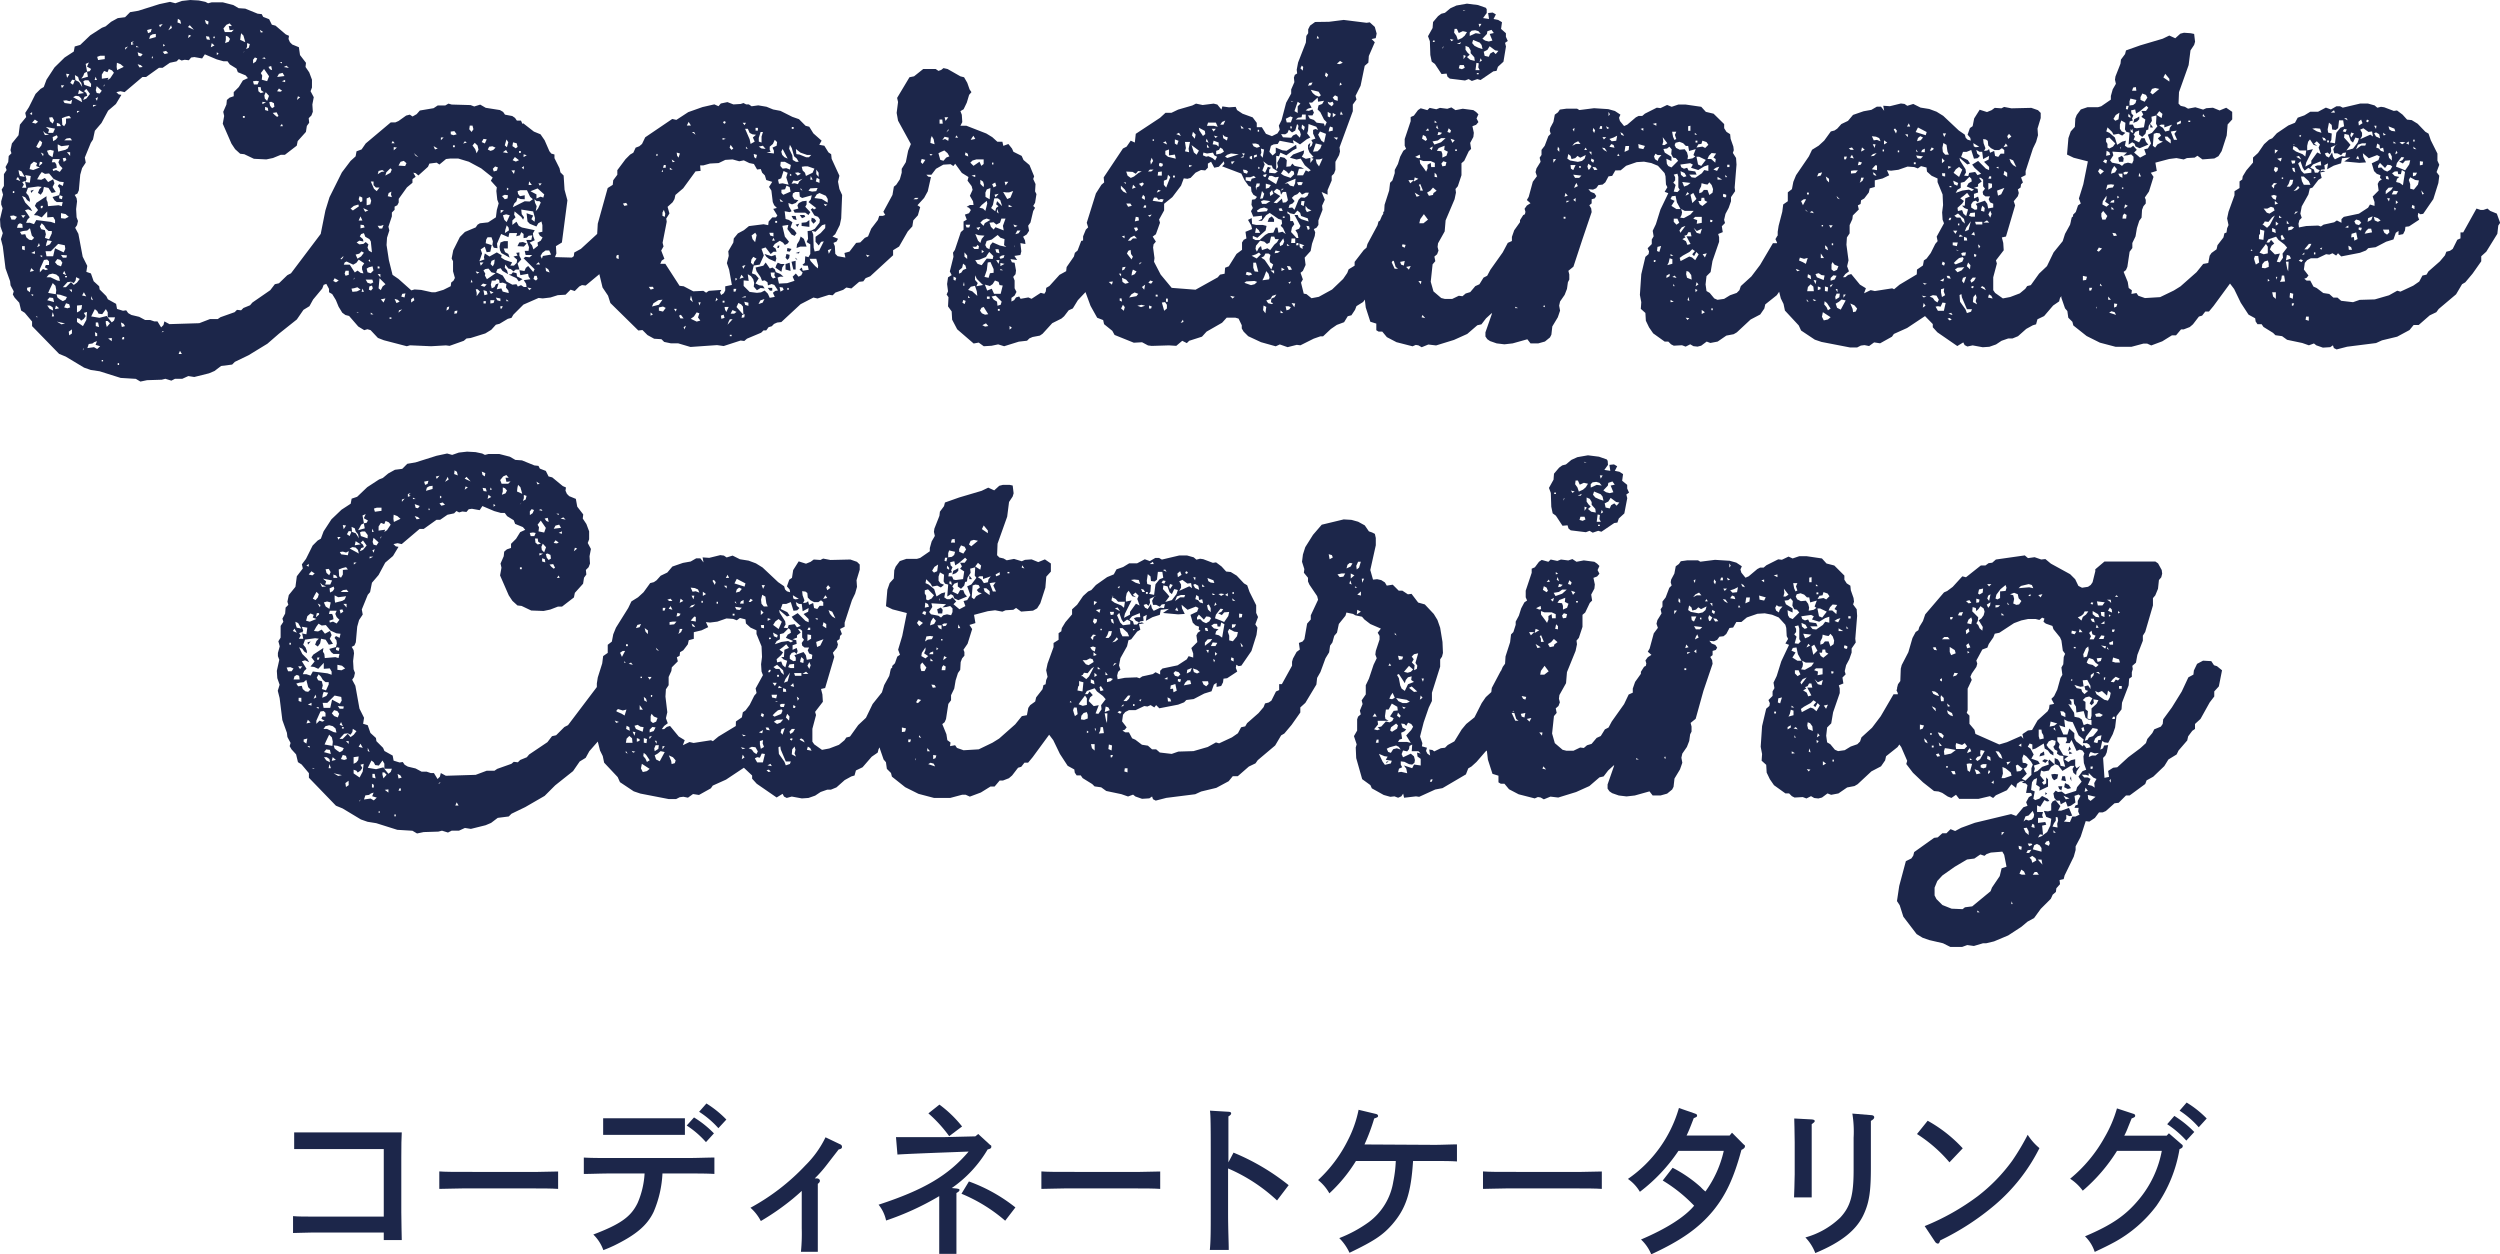 <svg xmlns="http://www.w3.org/2000/svg" viewBox="0 0 376.4 188.85"><defs><style>.cls-1{fill:#1c264a;}</style></defs><title>アセット 1</title><g id="レイヤー_2" data-name="レイヤー 2"><g id="レイヤー_1-2" data-name="レイヤー 1"><path class="cls-1" d="M60.49,170.49c-.6,0-1.25,0-2,0H47.17c-1,0-2.16,0-2.88,0V173c.79,0,2.06,0,2.88,0H57.78v10.17H47c-.94,0-2.16,0-2.88-.07v2.54c.72,0,2.09-.07,2.88-.07H57.78v1.13h2.71c0-.91-.07-2.3-.07-4.22V174.3C60.42,172.58,60.44,171.26,60.49,170.49Z"/><path class="cls-1" d="M69.57,176.44c-1.1,0-2.53,0-3.43-.07V179c.91,0,2.33-.07,3.43-.07h11c1,0,2.53,0,3.46.07v-2.62c-.93,0-2.46.07-3.46.07Z"/><path class="cls-1" d="M91.72,174.35c-1.22,0-2.81,0-3.82-.07v2.47c1,0,2.59-.07,3.82-.07h5.33A13,13,0,0,1,96,181.12c-1,2.06-2.52,3.17-6.67,4.75a6.14,6.14,0,0,1,1.51,2.35c.62-.24.91-.36,1.58-.67,3.24-1.58,5-3,6-5.11a16.69,16.69,0,0,0,1.32-5.76h4c1.1,0,2.78,0,3.82.07v-2.47c-1,0-2.71.07-3.82.07Z"/><path class="cls-1" d="M103.39,169.46a14,14,0,0,1,2.9,2.5l1.2-1.32a15.47,15.47,0,0,0-3-2.4Z"/><path class="cls-1" d="M100.24,170.87c.79,0,2.16,0,2.88,0v-2.5c-.72,0-1.94,0-2.88,0H93.67c-.91,0-2.14,0-2.86,0v2.5c.72,0,2.06,0,2.86,0Z"/><path class="cls-1" d="M105.26,167.39a13.94,13.94,0,0,1,2.9,2.47l1.2-1.3a15.65,15.65,0,0,0-3-2.42Z"/><path class="cls-1" d="M126.5,172.29l-2.21-1.06a15.16,15.16,0,0,1-3,4.2,32.8,32.8,0,0,1-8.3,6.41,6.87,6.87,0,0,1,1.56,2,37.36,37.36,0,0,0,4.82-3.36c.26-.22.94-.79,1.34-1.18v5.64a28,28,0,0,1-.12,3.53h2.54c0-.79,0-2.33,0-3.53v-4.06c0-1.27,0-1.66,0-2.64.22-.17.31-.29.31-.46s-.14-.34-.43-.36l-.34,0a18.94,18.94,0,0,0,1.82-2.06c1.15-1.49,1.75-2.26,1.78-2.3.38-.07.5-.19.5-.38A.39.39,0,0,0,126.5,172.29Z"/><path class="cls-1" d="M144.76,179.73a24.08,24.08,0,0,1,6.58,4.06l1.54-2a24.66,24.66,0,0,0-7-3.91Z"/><path class="cls-1" d="M144,178.94l-.7-.07a18.45,18.45,0,0,0,5.4-5.81c.43-.1.55-.19.55-.41s0-.14-.22-.31l-1.75-1.61-.43.36-4.85.12c-1.56,0-3.07,0-3.91,0s-1.32,0-3.19,0l.22,2.62c1-.07,3.29-.17,7-.31l3.72-.14c-3.07,3.6-6.72,5.76-13.56,8a5.62,5.62,0,0,1,1.13,2.38,41.66,41.66,0,0,0,8-3.67c0,.67,0,1.46,0,2.33v2.86c0,.89,0,2.86,0,3.5H144c0-.62,0-2,0-3.5v-5.66c.34-.19.46-.31.46-.46S144.33,179,144,178.94Z"/><path class="cls-1" d="M142.91,171.06l1.94-1.46a17.82,17.82,0,0,0-3.41-3.29l-1.66,1.32A20.45,20.45,0,0,1,142.91,171.06Z"/><path class="cls-1" d="M160.22,176.44c-1.1,0-2.53,0-3.43-.07V179c.91,0,2.33-.07,3.43-.07h11c1,0,2.53,0,3.46.07v-2.62c-.93,0-2.46.07-3.46.07Z"/><path class="cls-1" d="M184.95,175v-2.11c0-3.14,0-4.3,0-4.8.31-.19.41-.31.41-.46s-.12-.22-.36-.24l-2.83-.17c.1.58.12,2.52.12,5.66v9.69c0,2.38,0,4.37-.14,5.62H185c0-1.18-.1-3.07-.1-5.62v-6.65a25.56,25.56,0,0,1,7.37,4.82l1.75-2.3a33.84,33.84,0,0,0-8.3-4.9Z"/><path class="cls-1" d="M205.44,172.31a30.42,30.42,0,0,0,1.46-3.91c.5-.17.58-.22.58-.38s-.12-.26-.34-.31l-2.59-.62a17.55,17.55,0,0,1-1.61,4.58,20.77,20.77,0,0,1-4.49,6,6.68,6.68,0,0,1,1.7,2,23.1,23.1,0,0,0,4-4.87h6a19.1,19.1,0,0,1-.38,3.12,9.42,9.42,0,0,1-3.67,6.07,19.74,19.74,0,0,1-4.46,2.42,7.58,7.58,0,0,1,1.54,2.21c3.7-1.78,5-2.64,6.43-4.27,2.06-2.38,2.83-4.7,3.14-9.55H216c1,0,2.47,0,3.36.07v-2.57c-.89,0-2.38.07-3.36.07Z"/><path class="cls-1" d="M226.71,176.44c-1.1,0-2.53,0-3.43-.07V179c.91,0,2.33-.07,3.43-.07h11c1,0,2.53,0,3.46.07v-2.62c-.93,0-2.46.07-3.46.07Z"/><path class="cls-1" d="M260.77,170.54l-.36.43h-6.48c.31-.65.46-1,1.08-2.62.43-.17.5-.22.5-.38s-.07-.22-.31-.31l-2.42-.84a19.5,19.5,0,0,1-7.68,10.68,6.1,6.1,0,0,1,1.8,1.94,25.61,25.61,0,0,0,5.81-6.17h6.82a16.64,16.64,0,0,1-2.76,6.12,5.59,5.59,0,0,1-.72-.67,19.94,19.94,0,0,0-4.22-2.9l-1.49,1.92a22.75,22.75,0,0,1,4.73,3.79c-1.44,1.73-4.22,3.48-8,5.09a6.27,6.27,0,0,1,1.54,2.23c4.54-2.09,7.2-4,9.31-6.55,1.9-2.33,3.12-4.9,4.27-9.17.36-.17.53-.34.53-.53s0-.12-.26-.36Z"/><path class="cls-1" d="M270.11,180.28h2.66c0-.86,0-1.9,0-3.5V172c0-.89,0-1.51,0-2.74.31-.22.46-.34.46-.48s-.17-.22-.43-.24l-2.66-.14c0,.65.07,1.68.07,3.6v4.8C270.18,178.36,270.15,179.46,270.11,180.28Z"/><path class="cls-1" d="M281.79,167.9l-2.9-.24a17,17,0,0,1,.19,3.65v4.85c0,3.82-.48,5.5-2,7.15a12.25,12.25,0,0,1-5.26,3,6.94,6.94,0,0,1,1.49,2.35c4-1.66,6.31-3.53,7.37-6,.77-1.73,1-3.41,1-6.84V171.3c0-1.39,0-1.78,0-2.54.38-.22.5-.36.5-.55S282,167.92,281.79,167.9Z"/><path class="cls-1" d="M305.29,170.85a35.44,35.44,0,0,1-2.33,3.91,25.9,25.9,0,0,1-5.18,5.33,35.7,35.7,0,0,1-8,4.51l1.56,2.35a.62.62,0,0,0,.41.29c.17,0,.26-.14.36-.48a38.6,38.6,0,0,0,8.28-5.38,27.18,27.18,0,0,0,6.67-8.52A8.49,8.49,0,0,1,305.29,170.85Z"/><path class="cls-1" d="M293.51,175l2-2.11a21,21,0,0,0-5.28-4.15l-1.61,2A21.48,21.48,0,0,1,293.51,175Z"/><path class="cls-1" d="M329.22,166l-1.06,1.22a14,14,0,0,1,2.88,2.5l1.2-1.32A15.37,15.37,0,0,0,329.22,166Z"/><path class="cls-1" d="M326.55,170.63l-.34.36h-6.38a11,11,0,0,0,.58-1.3l.53-1.3c.46-.17.53-.24.53-.41s-.1-.24-.34-.31l-2.4-.79a19.14,19.14,0,0,1-1.87,4.37,21.58,21.58,0,0,1-5.18,6.22,7.34,7.34,0,0,1,1.9,1.8,25.72,25.72,0,0,0,5.16-6h6.74a16,16,0,0,1-3.43,7.3c-2,2.42-4.1,3.86-8.13,5.57a5.7,5.7,0,0,1,1.46,2.35c1.49-.7,2.09-1,3-1.49a19.77,19.77,0,0,0,6.29-5.45,20.77,20.77,0,0,0,3.48-8.54c.36-.14.48-.26.48-.43s0-.17-.22-.34Z"/><path class="cls-1" d="M326.29,169.26a14.46,14.46,0,0,1,2.88,2.47l1.2-1.3a16.31,16.31,0,0,0-3-2.42Z"/><polygon class="cls-1" points="4.62 28.71 4.69 29.05 5.11 28.57 4.62 28.71"/><polygon class="cls-1" points="79.29 36.65 78.73 36.44 78.18 36.51 77.91 37.06 78.87 37.13 79.29 36.65"/><polygon class="cls-1" points="76.04 37.96 75.84 37.41 76.46 37.41 76.46 36.3 75.91 36.3 75.35 36.51 75.21 37.13 75.28 37.68 75.49 38.1 76.73 38.79 76.53 38.23 76.04 37.96"/><polygon class="cls-1" points="77.77 41.13 77.22 40.99 77.01 41.27 76.59 41.34 77.77 41.89 78.11 42.38 78.67 42.03 77.84 41.62 77.77 41.13"/><polygon class="cls-1" points="116.89 38.92 116.75 38.37 116.13 38.58 115.1 38.23 115.37 38.65 115.79 38.99 116.75 39.41 116.89 38.92"/><polygon class="cls-1" points="117.37 36.99 117.1 36.99 117.03 37.34 117.23 37.34 117.37 36.99"/><polygon class="cls-1" points="120.69 33.54 120.69 34.02 121.86 34.16 121.86 33.13 121.38 33.47 120.69 33.54"/><polygon class="cls-1" points="117.1 39.55 116.89 39.89 116.75 40.3 117.65 40.92 117.79 40.23 118.13 39.75 117.58 39.75 117.1 39.55"/><polygon class="cls-1" points="119.44 40.58 119.79 40.58 119.79 39.27 119.17 39.41 119.44 40.58"/><polygon class="cls-1" points="116.27 43.76 116.27 43.34 115.58 43.34 115.92 43.76 116.27 43.76"/><polygon class="cls-1" points="122.89 33.27 122.62 32.92 122.2 32.78 122.14 33.27 122.48 33.68 122.89 33.27"/><polygon class="cls-1" points="119.79 38.99 120.06 39.13 119.79 38.79 119.79 38.99"/><polygon class="cls-1" points="120.27 38.16 120.41 37.89 119.79 38.1 120.27 38.16"/><polygon class="cls-1" points="118.82 38.85 118.89 38.37 118.41 38.23 118.27 38.79 118.55 39.13 118.82 38.85"/><polygon class="cls-1" points="121.24 32.64 121.1 32.37 120.41 32.37 120.75 32.85 121.24 32.64"/><polygon class="cls-1" points="118.27 39.75 118.27 40.58 119.03 40.79 118.89 39.55 118.27 39.75"/><polygon class="cls-1" points="121.24 32.02 121.72 32.37 122 31.95 121.24 31.13 121.44 30.78 121.44 30.23 120.82 30.3 120.27 30.57 120.06 30.92 120.2 31.4 119.44 31.61 119.65 32.02 121.24 32.02"/><polygon class="cls-1" points="119.79 32.51 119.17 32.51 119.44 32.99 119.93 33.13 119.79 32.51"/><polygon class="cls-1" points="120.34 33.68 119.79 33.82 120.06 34.16 120.34 33.68"/><polygon class="cls-1" points="119.17 37.48 118.55 37.34 118.48 37.82 118.89 37.89 119.17 37.48"/><polygon class="cls-1" points="121.03 35.96 120.55 35.61 120.34 36.23 120 36.78 119.93 37.34 120.48 37.13 121.44 37.13 121.03 35.96"/><polygon class="cls-1" points="191.82 32.99 191.48 32.58 191.06 32.85 190.86 33.4 191.82 33.4 191.82 32.99"/><path class="cls-1" d="M215.35,8.28l.21,1,.48.35,1,1.52.76-.07.14.48.35.28,2.28.28.55-.21.48.28.83-.28.48.14,1.93-1.31.48-.07.21-.62.83-.76L226.74,7l-.14-.55.41-.28-.28-.62V5L226,4.35l.14-1L225.56,3l-.69-.14.35-.69-.48-.28-.69.07.14.9-.9-.14.55-.76V1.38l-.14-.21L222.53.76,220.87.55l-1.59.28-.9.41-.83.69-.55.14-.48.35-.76.9-.07.9L215,5.45l.28.76Zm4.76,2.14-.48-.14.14-.48h.62l.14.41Zm-.76-3.8.62-.28-.14.28Zm1,2.28V8.28l.35.14Zm2.28,2.28h-.28V11h.28Zm-.48-.62.14-1.1.35.07-.07.62.21.41Zm.62-1.24.14-.55.21.35Zm2.83-1.66-.41.48-.35-.35-.48.28-.21.48-.62-.14-.14-.62.55-.28.34-.55.83.62Zm-1.73-2.55.07-.41.62-.21.35.48-.62.14.41,1-.55.14-.55-.14-.41-.28Zm-1.31,2.07L222,6.9l-.35-.41.14-.48,1,.41.28.35.14.62Zm.48-3.59-.28.48-.14-.48ZM221.28,4.9l.28-.28.55-.07.48.14.35.41L222.18,5l-.9.41Zm-.14,2.21.28.48V8l.55.62.07.55L221.35,9l-.48-.41.41-.35-.35-.34-.28-.41V6.9Zm-.48-5.45h-.28l-.14-.14ZM219,4.35h.35l.28.62.62-.28.62.14-.35.55-.41.35-.62.28-.21-.62-.35-.48ZM218.87,6l-.35.21-.21-.35Zm-1.66,1.1.14-.14-.14.41Zm-1.45-1H216v.21h-.28Z"/><polygon class="cls-1" points="323.75 18.63 323.75 19.19 324.16 19.19 323.75 18.63"/><polygon class="cls-1" points="321.19 18.5 321.75 18.29 322.09 17.94 322.09 17.53 321.75 17.74 321.33 17.94 321.19 18.5"/><polygon class="cls-1" points="318.92 23.74 319.05 24.36 319.67 24.36 319.74 23.81 319.47 23.46 318.92 23.74"/><path class="cls-1" d="M375.92,32.16l-1-.41-.41-.35-.62.21h-.41l-.62-.21-2,3.59h-.41v.9l-.48.21-.69,1.38-.41.28-.55.14-.21.55-.76.9-1.73,1.52-.28.48-.62.14-.48.9-.9.62-1.93.9-.48-.14-1.24.69-2.14.62-2.28.07-1,.35-1.79-.21-.55-.48h-.62l-.62-.55-.9-.14-1-.76-.48-.21-.48-.9h-.55l-.35-.28.35-.14.28-.35-.69-.9.14-1,.35-.41.55-.28h1l1.31-.62.48.07.48-.21.55.35.28-.35.48.48,2.83-.55.9-.35.35-.35,1.1-.14,1.59-.83,1.1-.34.35-1,.41-.28v.62l.69-.14.28-.55.07-.55.55-.07,1.52-1-.21-.55.07-.48.34.21.41-.07,1.52-2.21.76-2.42.14-1.1-.41-.55.41-1.1-.28-.62V23.12l-1-2-.34-1-.48-.28L364,18.63l-.9-.55-.69-.07-.69-.76-.83-.62-.48.07-1.45-.55-.48-.07-.55.14-.41-.35-1-.28h-1.17l-2.62.62-.41-.21h-.55l-.83.48-.76-.28-1.17.62h-1.17l-.9.55-1,.35-.41.76-1,.41-1.73,1.17-.69.76-.48.21-.76.69-.9,1.31-.76.69v.76l-1,1.17-.55.9-.07.48-.41.28v1l-.76.48v.62l-.9,2.48-.21,1,.21,1-.21.48-.09.64-.32.12-.14.62-.9,1.17-.14.62-.76.55-.28.41-.21,1.1-.76.14-1,1.24-2.42,2.14-1,.62-2.07,1-2.28.14-1-.35-.28-.41-.76.14.07-.55-.48-.35-.14-.9-.62-1.52.35-.28.21-.48.34-2.28.41-.55v-.76l.48-1,.21-1.24.35-1.1.35-.48.07-1.17.21-.55.35-.41v-.55l-.14-.35.62-.9.69-2.21-.41-.62.9-.28-.21-1.24,2.07-.55,1.1-.14,1.1.21.48-.21,1.17-.07.41-.28.76.55,1.79-.14.62-.35.48-.76.76-2.35.14-1.66.69-.76V16.84l-.9-.62-1,.41-1-.41-1,.07-.48.21-1.17-.35-1.1.21-.48-.28-.62-.14L328,15.6l.07-1.73,1.45-4.07.28-2.21.55-.83.14-.48-.14-1.17L329.82,5l-1-.07-.55.14-.76.69-.9-.41-1,.48-3.38,1-2.14.76-.14.55-.62.83-.07.62-.76,1.93-.07.48.14.62-.48.83-.28,1V15l-1.45,1-.48.14h-1.59l-1,.34-.62.83-.21.55-.07,1.24-.62.69-.35,1-.21,2.48,1,.48,2.14.55-.69,3.45L313,29.88l.28.76-.41.28-.34,1-.41.41v.25l-.2.16-.13.54h0v.05l-.12.5-.76,1.38-.35,1.1L309.19,38l-1,2.07L307,41.2l-1.24,1.73-.55.14-.28.41-.83.69-1.45.55-1.1.21-1.17-.83-.28-.41V41.75l.55-2.07-.14-.48,1.17-1.52-.07-1.1-.21-.83.62-.14,1.38-4.69-.21-.62.62-.76.14-.48-.14-.55.41-.28.07-.48.28-.28-.28-.76.69-.35v-.62l1.1-3.38.48-1,.28-1-.07-1,.48-1.59V17l-.41-.41-1-.35-3,.07-1.1-.21-.41.21-1-.07-.48.35-.69.28-1.1-.35-.83,1.31L297,19l-.41.28-.35,1,.41.48.07.41-.48-.14-.28-.28-.14-.48-.9-.62-2.35-2.21-1-.62-1.1-.41-1.31-.21-1.1-.55-.9.28-.41-.28-.55-.07-1.66.41-1-.07.14.76-.48-.62h-.62l-.83.48-1.17.21-1.59.55-.76.9-1,.48-.62.69-.41.28-.55.14-1,1.38-.83.76-1,.62-.48,1-1.93,2.83-.41,1-.21,1.1-.62.48V30.3l-.69.48-.14,1.1L267.79,34l-.14.9v.57l-.06.05-.28.48.24.53,0,.09h-.62L265,39.89l-1.31,1.73-1.59,1.45-.21.62-.41.41-1,.35-.9.55-1,.14-.48-.21-.69-.83-.48-.28-.14-1,.14-1.24.62-.62.28-1.66,1-2.9v-.69l-.14-.48.69-.28-.07-.41-.07-.48.48-.48-.14-.48.21-.9.48-.9.35-1v-.62l.62-.9-.07-.55.28-3.45-.07-1-.48-.76.14-.41-.07-.55-.41-1.17-.07-.69-.55-.35-.35-.55v-.62L258,17.12l-1.17-.28-.69-.76-2.35-.34h-1.1l-1,.34L251,15.8l-1,.48-.55-.07-1.79.9-.41.35h-.55l-.41.21L245,18.77l-.48.21-.62-.76-.14-.48.21-.48-.83-.55-1-.28L240,16.29l-2.21.28-.35-.21h-1.59l-1,.14-.28.41-.48.35-.21,1.1-.48.9-.07.41.14.48-.35.35-.55,1.45-.48.62v.76l-.28.41.14.62-.62,1-.14.55.21.62-.62.83-.62,2.28-.28.48.55.48-.55.35-.34.48.13.47-.08.36-.26.13-.48.76,0,.3-.87,1.22-.35,1v.62l-.62.28L226.25,38l-1.86,2.62-.48.9-.55.28-.62,1-.62.28-.76.9-.69.21-.48.41-.55-.07-1,.48h-1.1l-.55-.14-1.17-1-.41-1.45.28-2.62.41-.48-.14-.69.41-.35.21-.55-.14-.55.07-.55,1-1.79.14-1.66L219,30l.21-1-.07-.55.35-.41.55-1.66V24.57l.41-.35.69-1.45.35-.35-.14-.9.48-.9.07-.62-.21-1,.55-.21.35-.41-.28-.55.28-.62-.35-.35-.41-.28-1.59-.21-1.1.21-.62-.41-.62.21-1.1-.14-.55.21-1-.21-.35.34-1-.28-.41.28-.62.83-.48.21v.62l-.9,2.69v1l.21.48-.41.28-.48.9-.34,1.1-.48.9v.48l-.35,1.1-.35.35-.14,1.17-.69,2.14-.06,1-.14.07,0,.31-.18.25-.32.75-.22.15-.14.55-1.52,2.83-.14.55-.41.35-1.38,1.79V40l-.9.55-.21.55-.62.9-1.66,1.59-2,1.1-1.1.21-.76-.62-.41-.07-.41-1.66.28-.48-.35-1,.35-.28.41-.9-.14-1.1.9-1,.21-1.1.41-1.17.07-.55-.21-.48.41-.21.28-.41v-.69l.62-1.59-.07-.62.41-.9-.48-1.17.9.41v-.69l.62-1.45v-.69l.35-.35.21-.55V24.36l.55-1,.14-.55-.07-.62,2-5.45v-1l.55-.76-.14-.55.76-1.52.62-3,.55-.48.07-1,.9-2.07-.48-.48.62-.14.14-.69-.28-1-.76-.69-.48.07L202.31,3l-2.21.28L198,3.31l-.76.55-.28.55V5l-.28.41-.07,1-1.17,3-.21,1.1.07.55-.35.21-.14.41.07.69-.48,1.1v.62l-.76,1.38-.69,2.62-.41.83.14.62-.35.55-.83.41-.9-.35-.62-1h-.76V18.5l-.62-.83-1.52-.55-.83-.55-.21-.48-1,.07-1-.14-.14.48-.62-.76-.55-.14-1.66.21-1-.21-.55.28-2.14.62-1,.48h-.9l-.83.76L171,20.15l-.14,1.31-.62-.28-.62.9-.55.28-2.9,4.35.07.76-.41.35L165,29.12l-1.38,4.42.21.69-.35.35-.41,1,0,.63-.28.06-.55,1.45-.41.35-.14.55-1.1,1.59-.07.62-1,.55L158,43.06l-.48.28-.07.55-.21.34-.55-.14-1.38.9-.48-.21-1.17.21-.21-.35-.48.14-.28.41-.41.21v-.55l.48-.35.28-.55-.28-.55V42.24l-.21-.55.35-.41.07-.55-.21-1.17-.41-.07-.21-.48,1,.14-.41-.62.9-.14.14-.55-.14-1.24.76.14-.07-.55-.28-.55.55-.35.35-.55-.14-.76.35-.48.41-1.73.28-.48-.28-.28.28-.48.21-1.31-.21-.41.07-1.1-.35-.76.14-.41L155,24.85l-.9-.76-.28-.62-1.24-.62-.21-.48-.55-.69-.76.28-.14-.62h-.76l-.76-.69-.9-.55-3-1.17h-.9l.28-.55-.07-1.1-.21-.55.48-.28.48-1,.35-1.17.35-.41-.28-.41-.35-1-.48-.83-.55-.14-1.93-1.1-.62-.14-.35.28-.41.14-.41-.28H139l-1.38,1.1-.69.14-1.86,3.11.14.62L135,17l.21,1.17,1.93,3.52-.41,1-.35,1.73-.62,1V26l-.28,1-.55.83-.35.28-.21,1.24L133,31.88l.28.48-.35.14h-.55l-.21.62-1,1.31-.48,1.17-.48.21-.69.69-.62.07-1,1.31-.76.21.14.69-1.17-.21-.35-.35-.07-1.17-.21-.48.48-.21.21-.41-.83-.34.41-.35.69-1.38.21-1,.14-3.52-.41-.9-.21-1.1.21-.9-1.17-2.55-.07-.69-.41-.28-.62-1-.76-.14.35-.62-1.24-1.1-.62-1-.55-.14-1-1-1-.35-1.79-.9-1.1-.21-1-.41-1.24-.21-1,.14-.41-.28h-.41l-.41-.21-.41.14-1.1.07-.9-.35-1,.21-.35.41-.62-.28-1.79.41-2.14.76-1.79,1.17-.62-.14-4.07,2.76-.48,1-.41.35-.55.21-.35.76-.48.28-.69.69-1.24,1.66v.69l-.62.83-.07.69-.76.48L90,33.68l-.09,1.54-2.45,2.25-1,.55-.07.55-.28.21-2.55-.07.21-.55-.07-1.1.9-.55.83-6.35L85,28.57l-.14-2.14-.48-.48-.14-.62-.76-1.52v-.55L83,23.12l-.28-.35L82,21.12l-.62-.9-1-.41-1.59-1.24-.14.07-.21-.48h-.62l-.28-.41-.41-.28-1.1-.21-.28-.41-.48-.28-2.14-.34-.83-.48-.9.28-.55-.21L68,15.74l-.48-.14-.48.28H65.9l-.62.41-2.07.35-.48.55-.62.35-.41-.28-.55.14L60,18.22l-.48.21h-.69L55.06,21.6l-.62.9-.76.28-.14.76-.76.69-1.31,1.73-1.86,3.73-.62,2-.69,3.45,0,.06-4.49,5.95-.55.28L42,42.65l-.62.14-.69.9L38,45.55l-.35.41-1,.41-.35.35-.62-.07-.35.35-2.14.76-.41.28H31.61L30,48.66l-4.49.14-.76-.41-.14.55-.35.35-.55-.9h-.48l-.62-.21h-.76l-.9-.48-1.17-.28-.48-.28L19,46.72l-.48.07-.9-.28-.14-.76-1.24-.69L16,44.58l-1-1-.07-.48-.83-.76-.41-1.17L13,40.93l.14-.9-.69-1.38L11.8,35.2l-.48-.9.28-.41.14-.62-.21-.55-.07-1.24.14-1.17-.07-.48-.28-.48.41-.21.21-.48.21-2.35.28-1,.55-.83-.14-.76.9-2.21L14,21l.28-1.31,1-1.17,1-1.86,1.17-1,.83-1.38-.41-.07-.35-.34.62-.14.62.14,2.69-2.28H22l1.93-1.38h.55l1.1-.76,1-.21.35-.34.41.21L27.81,9l.62.07.35-.41.48-.07,1.17.21.41-.62,1.79.76,1,.28h.62l.35.48,1,.62.21.55,1.17.48.35.41-.76.35-.62,1-.76.76v.62l-.62.21-.41.35-.07.69-.48,1.1.14.62-.21,1.17,1.31,3,.55.83.76.69.62.07,1.45.69L40.1,24l1-.21,1.17-.48h.62l1.79-1.38.14-.69,1.24-1.38.14-.9.35-.48-.07-.69.41-.41.21-.55-.07-1.1.21-1.1-.48-.9.21-.55V12l-.41-1.1L46,10.08l.07-.62-.9-1.17L45,7.11l-1-.41-.35-.35-.21-.48.07-.48-.48-.21L41.48,3.86l-.55-.14-.41-.83-.9-.35-.21-.41-.62-.07-1.86-.76-1-.07L35.13.76,33.54.35H31.88l-.55.14L30.92.28l-1-.21L28.64,0,27.4.14l-1,.35L25.6.28,24,.62l-3.17,1-1.24.21-.76.76-1.1.14-1,.55-.83.69-.55.21L13.6,5.31,12.08,6.76,11.25,7l-.14.76-1.38.9L8.21,10.15,7,12l-.41,1.1-.48.28-.76.76-1,2L3.8,17l.14.62L3,18.77l-.21,1.59-1,1.24-.21,1,.14.48-.41.41-.07.9-.41.76L1,25.6l-.41.62V28l-.34.55.21.76-.28,1v.48l.21.55L0,33l.07,1.1.35,1L.14,36l.28,1.1.41,3.31.69,1.93.07.62.48.9-.14.48.28.48.69.76.28,1.17.55.35,1.1,1.31v.69L8.9,53.28l1,.41,2.76,1.66,1,.35L15,55.9l3.17,1,2.28.14.69.41,1-.21,2.21-.07.55-.14.9.28.55-.28h1.1l.9-.41.9.14,2.21-.55.83-.35,1-.76,1.66-.21.41-.41,2.07-1,2.83-1.73L42,50.24l2.69-2.14,1-1.45.9-.55.55-1,1.38-1.66.21-.55.4-.15v0l.41.76V44l.48.28.55.9.41,1,.55.9.48.35.55.14,1.38,1.59.9.55.48-.14.48.14,1.1,1.17.9.35,3.45.9.48-.14,3.17.14L67.14,52l.55.07,2.14-.76.41-.35.62-.07,2.21-.69.9-.55.69-.76.55-.14L76.46,48l.55-.14.28-.48,1.52-1.52,2.28-1,.62.07,1.17-.14,1.1-.35,1.17-.07.76-.76.62.21.69-.69.41-.21.55.07,2.06-1.71.48,2,.83,1.24.35,1.1,4.21,4.14.62-.07.76.76,1,.55,1.1.07.41.41,1,.21h1.1l1.86.55,4-.28,1,.14,2.55-.83.55.07.41-.35,2.14-.9.35-.35h.41l.35-.48.48-.14.34-.35.48-.21.62-.07,2.9-2.69,1.93-1,.62.14,1.73-.55.55.07.41-.41,1.17-.41.48-.35.76.14,1.17-1,.62-.07.35-.48.69-.28,3.45-3.17v-.76l.9-.55,1.31-2.28.69-.76.14-.9.69-.76.35-1.24-.41-.28,1-1.1.55-1,.48-2.14-.41-.07-.28-.28h.76l.69-.9,1.1-.62,1.1-.07.41.28.28-.35,1,1.38,1,.62-.14.55.62.83.14.55-.41.9.48.83.07.55h-.55l-.48.28.35.14.28.34-.28.48-.62.21.28.76-.48.28v1.24l-.41.35-.9,2.69-.28.41.07.62-.55,2.21.28.55-.55.34-.14,1,.14,1.1-.21.48.28.41-.07,1.38.55.76.07,1.24.76,1.45,2.48,2.14.76-.14.76.55,1.17-.07,1-.21.9.28,2.21-.69,1.24-.14.35-.35.48-.21,1.1-.21.41-.28,1.45-1.59,1.38-.69.41-.35.69-.9.62-.28.76-1.24,1.15-1.22v0l.76,2.07,1,1.79.9.35.14.62,1.24,1,.34.62,2.9,1.17,1.24-.07.9.48.55.07L176,52l1.1.07.9-.76.69.35.35-.35,1.93-.62.69-.76L184,48.59l.69-.76H186l.48.14.48,1v.48l.28.48.69.69,1.93.9,2.21.62.62-.28,1.17.41,1.38-.35.55.07,2-1,1-.35h.41l1.17-1.1.9-.62,1.1-.41.55-.9.55-.14.55-.83.21-.55,1-.62.26-.36.14,1.19.69,2.14.9.28v1l.35.21h.55l.69.83,1.45.76,2.42.62.48-.21.41.07.48.28,1-.41,1.17.14,2.69-.83,2-.9,1.52-1.31.62-.14.69-.9.83-.76.08,0-1,2.87v.62l.28.41.41.28,1,.35,1.17.14,1.24-.14,2.21-.62.48.62h1.17l1-.28.76-.62.21-.41.14-1.24.83-1.38.34-1-.14-.76.14-.62.69-1,.35-.9.14-1,.21-.41v-.76l-.14-.55.76-.62L238.26,36l1.38-4.07-.07-.55-.28-.48.35-.28V30l.48-.14.21-.35-.28-.41-.55-.21-.35-.41.69.07.48-.21.35-.48.62-.07.41-.34.48-.9.55-.07.48-.83H244l.83-.69,1.59-.55,1.1-.07,1.1.21,1,.41,1,1.1.14.48.07,1.24.21.41-.41.69.55.21L250,31.54l-.69,2.21-.48,1,.14.83-.28.48v.69l-.62.62.21.48-.07.41-.48.41-.62,2.62-.21,3.11.21,1.1-.07,1,.69.62.07,1.17.48,1,.62.9,1.73,1.24h.55l.41.41.41.21,1.24-.07.55.21.69-.35.48.28.62.07.55-.14.83-.62.55.21,1.1-.21,1.31-.9,1.1-.21.48-.28,2.07-1.93,1.45-.76.62-.9.14-.62,1.73-1.38.36-.52.25,1,.41.83.21,1L270.82,49l.35.76,2.07,1.38,1,.34,4.28.83h1.1l.55-.28.55-.07.69.14.76-.55.9.14,1.79-1,.28-.41,2-.9,2.69-1.79L291,48.79v.48l.69.76,3,2.07.9-.55.21.41.41.21L297,52l1.52.28,1-.07,1-.35.83-.55,1-.35H303l.83-.34,1.24-1.1,1-.55.48-.14.21-.76,1-.48L309.12,46l.9-.62.14-.55.2-.23v.23l.55,1.59.35.41.14,1,.62.62.14.55,2,1.59,2,1,2.35.62h2.42l1.79-.48h.55l.62.28,1.66-.62,1.45-.9h.62l.76-.9h.41l.9-.35.48-.41.9-1.17.48-.14.48-.62h.55l.69-.83,2.48-3.38.62.82,1,2.07,1.17,1.79,1,.55.07.48.28.41h.62l.28.41,1.45.9.35.35,1,.14.76.55,2.28.48,1,.35.76-.28.35.28,1,.35,1.1-.07.41-.28.14.41.41.21,1.59-.41,4.35-.55.9-.41,2.28-.55,1.86-1,.62-.76h.76l1.66-1.45,1-.48.35-.48,2.62-2.21.9-1.52.48-.28,1.1-1.31,1.31-1.86v-.76l.76-.69L376,35.2l.14-1.24.28-.41Zm-44.23-15,.35.48-.41-.14Zm-2.21,1h.28v.21h-.28ZM219.08,22.5h.28v.21h-.28ZM36.85,17.74h-.28v-.28h.28Zm8-3.24.34.14-.48.41Zm-5.94-.76-.07-.62h.41l.07.48.41.28-.48.14Zm1.31-1.52L39.41,12l.07-.62L39.27,11l.48-.62.76,1.1Zm.28,2.21-.28.76-.35-.35-.07-.48.21-.48Zm-1,.9.55.07-.55.28Zm.41,1.24v-.48l.41.14.07.48ZM42.17,19l.28-.35.14.35Zm.76-6.63-.48-.14.48-.21Zm.21-2.48.35.34-.76-.14Zm-.69-.55v.21l-.35-.21ZM42,11.11l.55-.14.28.48-1.1.14Zm0,2.21.48.35-.28.14-.48-.07Zm-.35,3.59.28.55-.21.14-.35-.28L41.06,17Zm-.41-1.38.07.55-.35.21-.28-.35-.14-.55.28-.07Zm-.41-5.59.14.62-.34-.14-.21-.35Zm-1-1.31L40,8.9l-.55-.14Zm-.21-3.8-.35.07-.14-.41ZM38.1,9l.28-.35.35.14-.21.48-.41.28Zm.48,3.17.41.07-.21.48h-.55l-.14-.48ZM37.2,7V6.49l.41.14-.14.55-.41.21Zm-.62,1,.14-.21.14-.14Zm-.35-2.55L36.3,5l.35.35.28,1L36.16,6Zm-1.79.83-.55.21L34,6V5.38l.35.14.28.34Zm-.35-2.55.48-.21.35.41h-.48l.14.62.62-.07-.35.35h-1l-.21-.55ZM32.64,7.87l.28.21-.28.21Zm-.41-2.48.14.35h-.28Zm-.35,1.1.41.35-.55.28ZM31.61,6l-.48-.07L31,5.45l.48.07ZM31.4,3.24l-.07.48L31,3.52,30.85,3Zm-2.83.55.62.69-.9-.41Zm-.14,1.45.35.14-.48.35ZM26.78,2.83l.35.21.14.55-.55-.21ZM25.54,4.21l.21-.41.14.41-.55.35ZM25.33,8l-.55.14L24.5,7.8,25,7.66Zm-.76-1.38.28.21L24.57,7Zm-.07-3-.41.48-.14-.35ZM22.84,8.76l.07-.34.14.34Zm.62-3.66v.48l-1,.28.14-.48.35-.21Zm-.62-.76-.14.48L22.29,5l-.14-.48ZM21,10.15l-.28-.48.48.14.28.28Zm.21-1.66-.35-.07-.14-.55.76.28ZM20.5,6.9l.41.21H20.5Zm-.76-.55.41-.14-.28.28.28.14-.41.14Zm-.9.83L19.26,7l-.41.48ZM17.6,9.45l.55.21.48.41-1,.48-.07-.48Zm-3,5.73-.21-.35.35-.21Zm.41-1.1L14.56,14l-.14-.41.14-.62.76.69Zm.62-1v-.28l.14-.07Zm.55-2.21.21-.48.48.21.28.35-.55.83-.41.28.14-.35-1,.14v-.62l.34-.55Zm-1.1-2.48h.69V8.9l-1,.14-.14-.48Zm-.69,3.17.21.48h-.35ZM14,15.8h.55l-.55.28Zm-.28,28.78.28.62-.28-.14ZM12.63,44l.35.62-.62-.14ZM11.59,17V16.7H12ZM11,14.63l.41-.21.48.07.34.35.14.55Zm.76-.48.14-.62.76.48Zm1.24.69-.48.21.21-.48.41-.14L13,14l-.35-.28.35-.34.55.76Zm.69-1.73-1-.34-.14-.55.28-.14h.48l.41.55Zm-1.17-1.66L12.7,11l.41-.21-.21-1.17.48-.21-.28.62.62.35-.21.34-.41.07.14.76-1,.28Zm-.76.14.14.48.34.41.14.62-.48-.76-.55-.28-.07-.76Zm-.9.41.41.07-.28.69-.41-.28Zm-.41-.83-.35.55-.14-.62Zm-.48,3.93.48.14.41-.21-.14.62-1-.14-.21-.35ZM9.8,41.55h.28v.21H9.8Zm-.34-.35.21-.41.28.62ZM10,38.79H9.46l-.28-.41.9.07ZM9.18,40.1l-.55-.21-.35-.41L8.63,39l.48.14.28.41Zm.9,4.62-.21.41-.41.21L9,45.07l-.35-.28-.14-.48.55.07ZM6.76,34.65l-.55-.14L6,34.09l.28-.48.35.34.28.48.41.35H7.8v.35l-.41.9-.62-.21.14-.55Zm-3-3,.48-.14.62.28-.28-.48L3.8,30.5l-.48-1,.48.21.28.41.41.28V30l-.21-.55-.35-.41.28-.76,1.52-.21.55.07-.35.35-.21.55.41.28.34-.48.14-.69.69.14.48.76.62-.14-.48-.76.28-.55L8,27l-.76.41-.48-.62-.55.28L5.59,27l.35-.62.35-.48.48.28.62-.07.69.83.9.41.62.07L9.46,28l-.55-.28L8.7,28l.28.35.07.48-.14.55-1,.28.28.48.35.28h.9l-.14.62-.48-.14-1.59.14-.07-.62L7,30.09,7,29.54l-1.52,1L5.25,31l.48.62-.62.76.55.07.62.28.83-.9v.9l.9-.07.28.48v.48l-.62-.21-2.21-.28-.34.62-.62-.21H3.93l.21-.48.34-.35Zm.07.76-.35.41-.28-.41Zm-.48-5,.41-.14.21,1H3.31l.28-.48Zm3-3v.21L5.87,25,6,24.36Zm-.21-1.45.41.21-.07.35Zm4.28-1.1-.21.48-.35.21-1.1.28-.07-.55v-.55l.55.28Zm-1.1-4.07.55-.21.55-.14.28.35-.76.07v.69L9.66,19l-.28-.21ZM10,24.09l-.41.28-.14-.55.41-.07Zm-1-.14-.21.48.21.48.41.41L9,25.88l-.55-.28L8,25.74l-.07-.28.62-.21-.07-.48-.21-.34H7.8l.14-.48Zm-1.1-.28-.55-.35-.28-.62.48-.14.55.14Zm1.52,5.87L9.32,30l-.41-.14v-.28L9,29.4ZM6.49,31l-.14.35H6.14V31Zm-.62,5.59L6,37l-.41.21Zm.48,1.86v.28L6,38.51ZM7.8,36.3l-.28.48-.62.28L7,36.58l.14-.41Zm-.14,1.52,1.1-1.1,1,.21.07.55L9.59,38l-1.31-.62L8,38.58H7l-.14-.76Zm2.14-4.9-.62-.07v-.76l.69.14.48.41Zm.28-10h.48v.55Zm-.41-1.79.35-.28.55-.07.28.35Zm0-8.28-.35.41-.14-.41ZM8.56,18.5l.41.14.21.35H8.56Zm.14,2.14L8.42,21,8,21.26l-.07-.62.62-.28Zm-.83-3,.28.48-.21.48-.41-.35-.14-.55Zm.41,1.73L8,20H7.25l.14-.48-.48-.41Zm-1.45.69.55.21-.62.07-.28-.62Zm-.48,1.38-.14.48-.35.41-.41-.21.28-.55L6,21.12Zm-.62-3.11-.35.28-.55-.14L5.25,18Zm-.9-1.45v.41l-.35-.14Zm-.21,7.87.48-.41.48.21L5.45,25l.55.21L5,25.6l-.55-.14ZM3.8,26.36l.83.14-.14,1L3.8,27.4,4,27Zm-.55-.55.48.83L3,26.5l-.14-.41-.07-.48Zm-.55.83.35.62L2.42,27Zm-.76,2.14h.21v.28H1.93Zm-.21,4.28-.21-.55.55-.07.48.21-.28.41Zm.83,1.24.14-.48L3,33.61l.35.14.07.55Zm1.17,3.38-.41-.14v-.48h.41Zm.07-2.42-.55.07L3,34.92l.48-.14.62-.07.41-.35.28,1.1.35.35-.35.35-.41-.07-.41-.35Zm.28,8.42v-.35l.55-.14L4.49,44Zm.9.9-.34-.21L5,44.31Zm-.48-3.66.21-.55.41.41Zm.76-2.69-.55-.14.55-.28Zm.21,9.52-.07-.14.35.14Zm1-7.25L6,41v-.48l.62-1.38.48-.07.28.28v.55H6.9l-.14.35.48.28-.35.14Zm.9.83.55-.14.55.14.41.35.14.62-.41-.07-1-.48H7Zm1.1,2.35-.07.62L7.25,44.1l.21-.48.48-1,.41.41ZM7.11,46h.41l.41.28.07.48-.55-.28Zm.69,1.66L7.94,47l.21.62ZM7.11,45.2l.34-.41.55.07.14.62ZM8.42,46l.48.41-.62.14Zm.83,2.83-.69-.41,1.24.28Zm.41-2.55.28-.62.48.14.14.48-.41.14Zm1.17,3.93-.41.28-.07-.55.48-.35Zm0-6.21-.41-.41h.41Zm-.14-1.52-.76.76H9.46l.69-.76.55-.07.41.21.28-.41.07-.48L12,42l-.41.55-.48.35Zm1.66,3.45-.07.55-.28.35-.41.21V46Zm.14,6.83v-.21l.14-.14Zm0-3.66-.9-.62V47.9L12,48l.21.28.41-.28.28-.41-.28-.48.48-.14L13,48.17Zm2.14,3.45-.48-.28-1,.14.21-.62.55-.07.28-.21.41-.14-.21.55.69.21Zm0-2.35v.41h-.28L14.29,50Zm-.21-1.1v-.55h.35l.14.69Zm1.1,5.31h-.21v-.21h.21Zm.41-5.73v-.35h.28l.35.35-.48.55Zm.9,2.69-.55-.41.55-.07Zm.34-3.11-.34.28-.62-.76-.14-.21-1.1.28-1.24-.21.55-1.1.35.28.21.41.55.07.55-.76.28.48v.76h1.1Zm.76,6.69h-.21v-.28h.21Zm.76-3.86h-.35l.14-.35h.21Zm-.35-1.86-.14-.69.41.21.21.35Zm6,.83.14-.21h.21Zm2.55,3.24.21-.48.28.48ZM81.56,27.61l-.28.35-.21-.35Zm-.62.76,1,.9-.14.48-.41-.14-.62.28v-.62l-.9-.48Zm.34,7.11.41.28-.28.48-.48.28L81,37l-.69.55-.21-.62-.35-.41.76-.35-.21-.55-.07-.48.28-.48-1.93-.41L78.11,34l-.35-.62-.62.48V33.2l.48-.48-.21-.41.07-.48,1,.83.28.41.14-.35-.35-.48-.07-.69,1.79.28.28,1-.07.55L80,33l.28-.55-1-.35.14,1.24.34.35,1,.41.28-.48.48-.28.14.55v1l-.62.14Zm-3-5.94L78,29.19l-.07-.41.41-.14h1l.48,1,.41.35-.48.35L79,30.3l-1.79.9.21-.55.34-.34.14-.55.48.21L79,30V29.4Zm2.28,1L80.46,30l.34.28h.41l.21.21-.41.9-.35.41.14-.76Zm-.9-3.24.41.55h-.48Zm-.83-4.07.48.14-.48.28Zm.07,1.79-.07.48-.28-.28Zm-.76-2.28h.28v.28h-.28Zm-.9-1.31.55.14.14.55-.28.21L77.15,22Zm.28,2.21.62.48-.48.21-.48-.21Zm0,2-.14.55L77,25.67Zm-1.24,7.8-.35-.34-.21-.69.48-.14.55.14Zm.35,1.24-.62.41.07-.48.21-.69.28.35ZM76.25,21l.28.41-.21.76L76,21.88Zm.35,7.45-.28.21v-.41Zm-.41-5.87.28.48-.76-.14ZM76,29.33l.48.07-.07.48L76,30l-.41-.48Zm-.62,2.28.48.07-.48.41Zm-1.73-9.52.48-.07.48.21-.35.35-.41.14-.41-.21Zm1.31,3.11-.14.48-.48.14-.14-.41.35-.35ZM72.8,20.91l.48.07L73,21.6l-.48-.21Zm-.9,1,.14.62-.28.55-.21-.62-.41-.55.34-.41Zm-1.17-3h.41l.14.55-.28.41-.35-.41ZM70,21.26l.28.21-.55.14Zm-2.14-1.45.55-.07.35.48-.48.14-.41-.14Zm.62,2.07v.28h-.28v-.28ZM66.38,20.7h.41l-.41.41Zm-.48,1.66-.41.14L65.28,22ZM63,23.67l-.41-.21-.28-.41Zm-2.69.69.48-.14.41.35L61,25l-1-.07Zm-.55-2.14-.48.41v-.48Zm-.62-1,.28.35h-.48ZM57,25.74l.55-.14.35.21-.48.07-.55.35ZM56.86,34h.48l.41-.14-.21.55h-.41Zm.28,6.14v.28h-.28V40.1ZM55.2,29.88l.48-.21.21.55-.14.55-.55.14Zm.34,7.87-.21-.48.14-.48-.41-.35-.34.28-.62.07-.41-.28.41-.28.62.14L54.65,36l-.48-.41.21-.35.41-.14.21.55.62.35.21.35L56,38Zm.21,1.73-.28-.28.21-.14ZM54,33.2l.28-.62.28.62Zm.76.69.14.35-.62.14v-.55Zm.69-2.21-.48.21-.28-.55Zm-1.31-2.14.41.21v.55l-.28.14L54,30ZM53.27,31l.69-.21.07.28-.9.62-.35-.28ZM50.58,42.51l-.41-.21.21-.41.62.34ZM51.24,39l.38-.38v0l.12,0-.28.41Zm1.27,2.38-.48.14-.14-.35.14-.41h.48Zm1.31,5.73L53.68,47l.35.07Zm-.07-3.24-.69.07-.14-.48.41-.07.48-.14.48.35Zm-.48-1.73v-.21l.14-.14Zm1.17,1.79.14-.48.21.48Zm.07-3.8v.41l.21.62-.41-.07-.48-.35-.41.28-.76-1.17h-.9l.14-.34.28-.14,1,.48.48-.28.35-.48.83.55Zm-.14-1.52-.55.34-.28-.62.55-.14.35-.35.35.21Zm1.17,5,.07-.48L56,43l.14.41-.28.34Zm.28,3.73v-.28l.41.28Zm0-4.62-.48-.14-.28-.48h1l.14.41Zm0-1.59L55.34,41l-.14-.55.34-.21.55-.14.14.62Zm.9-12.35-.41-.35-.48-1.1h.41v.55l.35.35h.55Zm.55,12.49v.48l-.41-.48Zm.48,4.28-.41-.48.69-.14Zm-.14-2.42-.28.55L57,43.41l.14-1.52.9.9Zm.55-17.18.62-.62.21.21-.21.48-.76.41ZM59,29.68l-.62-.14.14-.48.41-.21-.07.41ZM58.93,48h-.28v-.21h.28Zm.48-3,.48.14.28.28-.48.21ZM60,47.07l.07-.35.48-.14Zm.9-2.28-.48-.14.14-.41.48-.07Zm1,.76v-.48l.35-.28.14.41Zm5.66,1-.34.21.07-.48.35-.14Zm1.24.62-.41.07.07-.41.41-.07ZM70,34.92l-.76.76-1,2L68,38.92l.21.41v1.52l.28,1-.21.41-.35.28-.07.55-1.1.55L65.55,44H65l-1.59-.35-1-.07-.48.14L60,42l-.9-.62-.55-2.21-.35-2.28.07-1.1.35-1.1-.14-.55L59,32.57V32l.41-.41v-.48l.41-.21.21-.41v-.55l1.24-1.73.83-.69v-.55l.48-.35-.35-.62.35.07.41.35,1.45-1.31.21-.48,1.1-.14.41.28,1-.83.62-.07H69l1.59.48,1.86,1,1.73,1.38-.28.48.9,1-.07.55.14,1.31.21.55-.28,1-.14,1.1-1.17.76-1.24.14-.35.21-.28.41ZM72.18,41l-.35.21-.21-.35Zm-1.31,1.52L71,42.1l.14.41Zm.9,2.07V44.1l-.14-.55h.28l.35.35ZM74,41l.62.14-1.31.9L73,41.48l.07-.28-.28-.48.28-.21.48-.07Zm-.14-1.24.14-.48.48-.21-.07.62-.21.41ZM72.38,40l-.14-.48h.55Zm.35,2.69.55.14-.35.35L72.38,43Zm.41,3H72.8v-.35h.35Zm-.21-1.24-.14-.76.48.14.14.48Zm1.38,1.17-.48.07V45.2h.62Zm-.62-1.86.62.28-.41.21Zm1.17,1.45-.21-.41.69.14v.41Zm.69,1.24h-.21V46.1h.35Zm.69-1.1v-.28l.35.28Zm-.55-1.45-.21-.48-.69.14.28-.9-.41.14-.21.41-.41.21-.14-.55.14-.62h.55L74.8,42l.35.14.07.48.48-.07.55.21-.07.55.35.41.07.41Zm3.17-.69-.41-.28-.48.21-.21-.35-.62.07-.9-.48-.55-.9-1-.48.21-.48.48-.14.28.41.83.48-.14-.55L76,40.3l.07-.48.48.62.35.07.41.35.35-.28h.55l-.28-.9.55-.62-.28-.55V38l-.48.07.21.41-.62.14.55.48-.07.48-.41.41h-.55l.28-.48L76,39.13l-.55-.35.07-.35L74.8,38l-1.1.62L73,38.16l-.14.55.07.35-.76.28.41-1.17-.21-.62.62-.41.28.83.55-.07.21-1-.9-.28.07-.55.21-.35H74l.21.62-.07.55.21.41.55.07-.07-.69.62-1.45,1.1.48.14-.62h1.17l-.14.48.55-.14.21-.48.35.28v.62l.48-.07.28-.28.55-.07-.14.69h-.76l.41,1.1-.07.55H79l.14.62h1l-.41.35-.62-.07-.28.21,1.66,1.66-.21.41-.76-.9-.35.28-.21.48-.76-.14.14.76,1.17-.21.07.41.28.41-1,.14.35.55.07.48Zm.83.48-.28-.41.62.14Zm1-1.45L80.32,42l.14-.48h.34l.14.48Zm0-2.42.41-.34.21.34Zm1.52,1-.07-.55.41.28.21.48Zm-.48-2.28-.14.41-.21-.41.28-.48.48-.35h.55l.28.62Zm12.55-8,.21.35L94,31l-.21-.35ZM93.15,39l-.35-.14v-.35l.19-.13h.15Zm31.19-9.52.28.48v.55l-.9-.55-1.1-.14.35-.55.41-.21ZM123.1,28.3l-.21.48-.62.07-.55-.14.28-.35ZM122,27.05l.07-.55.28.55Zm.9-1.52.35.48v.62l-.35-.41Zm.07,1.24.41.21v.55l-.55-.21Zm-.35-1.38-.28.62-1,.48-.14-.48-.35-.35-.14-.55.48-.07h.41Zm-2.28,1.93-.21.41-.48-.14-.48.07.28-.48.55.07.83-.34Zm.48,1.38-.28-.14V28.3Zm-3.17.35v-.48l.55-.07.21-.55.48.21.14.69-1.1.48Zm.28,1.31h-.41l-.14-.41Zm1-3.86v-.35l.28.21Zm.76-.48.48-.07.41.21-.48.28Zm.14-3.59.69.55,1,.35h.62l-.35.35h-.41l-1-.41-.48-.07Zm-.62-3.31h.28v.28h-.28Zm-.28,2.69.28.48.35,1.24.41.35.28.48h-.41l-.48-.28-.07-.69-.48-1Zm-1.1.62.76,1.45-.48-.21-.34-.35-.14-.48Zm-.28,1.93h.62l.9.48-.14.69-.55-.21-.55.07-.35-.41Zm.07,2.48.35-1.1.62.28-.21.69.35,1.1-.9-.21-.55.07-.14-.62Zm-1.59-4-.14-.28v-.48l.48-.41.28-.62.35.34-.07.55-.62.28.21.48v.41l-1.1-.14Zm-1.79-2.07.28-.9h.35l-.21.69v.9l-.41-.14Zm.62,1.17.41.48-.62-.07-.41-.28Zm-1.1-2.69h.35v.41h-.35Zm-1.17.14.28.62.41.21.55.07-.48.41.28.62-.62.35-.14-.69-.69-1.59Zm1.38,3.93-.14.55-.28-.21-.07-.48Zm-1.38-.9-.28-.07v-.28Zm-.28-3.93-.21.35-.28-.35ZM110,21.81l.41.55-.28.21-.28-.35Zm-1-3.59.28.14-.14.28-.28-.14Zm-.21,2.55.48.14-.48.14Zm-4.28-.9.21.41-.55-.41Zm-.83-1.52.35.55h-.62Zm-1.31,4.76-.21.62-.21-.28-.07-.48Zm-.76,1.24-.34.07-.14-.41Zm-.76.9.41.28h-.41Zm-.9-.41h.28v.41h-.41Zm.21,7.32-.07.48-.35-.14V32l.21-.41Zm-.41-6.63.07.35h-.21Zm-.9-2.35H99v.28h-.21Zm-.55,20,.14.28-.48.14-.28-.41Zm-.35,4.35v-.48l.35.28Zm.21-1.38.21-.48.76-.48.62-.07-.55.76Zm1.66.76-.62-.14v-.48l.62-.14.41.21Zm1.93,0-.28-.41h.41Zm.48.62.28-.14.41.55h-.48Zm.83,2.07-.14-.35.35-.21Zm.83-4.49.14-.62.28,1Zm1,3.31L104,48l.48-.35.41-.62.41.14-.21.62.35.48ZM105.3,46l-.14-.48h.34Zm2.42-.62.14-.55.21.28Zm-1-1.59-.41.28-.41-.28-1.52.07-1.45-.76-.62-.07-2.14-3.31h-.76l.21-.48.41-.28-.48-1.24.35-.62-.14-.55.62-3.17-.07-.48.48-.76-.28-1,.76-.69.28-.48.14-.62,1.17-1,1.86-2.55.76-.07-.07-.83h.48l1-.28,1.31-.07,1-.48,1.1-.07,1,.28.69-.14.83.41.69.14.48.83.55-.07.21.55.41.41.21.69.9.28-.48.76.35.55.21,1.73.21.48.41.41-.55.14.62,1-.21.28h-.55l-.55.62-.07.55-.69-.14-2.21.28-.76.62-.9.48-.62.76-.07.62-.76,1.31.07.69-.28,1.1.34,1,.41,2.28-1,.21v.62l-.21.41-.41.28L108.4,44l.21-.35ZM117,33.26v.28h-.28v-.28Zm-.55,2.55.21.41h-.41Zm-.48-.35-.14-.41h.62v.55Zm-2.28,1L113.3,36l-.14-.55.55-.41.21.35Zm.21,2.48-.35.48-.14.48-.35-.34.07-.48.28-.41Zm-2,1.52-.14-.41.48-.14Zm.07,1.31-.62.21.28-.62Zm-1.24.48v-.41L111,42Zm.14,1.24-.14.41h-.28v-.41Zm-1.79,1.79v.28h-.28v-.28ZM108.61,48l-.07-.48.41-.14.14.48Zm.55-1.38-.07-.41h.62l-.35.76Zm1,4h-.28v-.21h.28Zm-.62-1.73.14-.41.21-.41h.41Zm1-1.66H110l.28-.55.62.28Zm.35-1,.28-.62.41.21.28.34.07,1.24Zm.76-1.45.62-.21v.21Zm.41,3-.41.07.07-.41.41-.14Zm.62-1.73-.48-.14-.14-.48.62.14Zm2.14-.48-.62.21.28-.55.62-.21Zm2.69-1.66-.14-.69.48.07.14.35Zm1.24-.28h-.21v-.28h.21ZM121,40h.62l.14.62-.9.14-.14-.48-.35.28.48.48-.21.41-.41.21-.41-.48-.48.48.28.62-1.1.35-1.24.07-.21-.9.35-.14h.55l-.48-.41-.69-.28-.14-.41-.35-.28-.41.14-.62-.9-.35.48-1.17.28.14.55.62.9.21.55.41-.07.41.28.07.48.55-.21.41.14.55.83-.41.07-.35.28.28.62-.76.14-.28-.62-.48-.48-.55.28-.62.07-1.1-.14-.9-.9v-.83l.76.07-.14-1,.48.28.35.48.14.55-.07.55.48.55.55-.34.62.07-.28-.41-.55-.07-.55-.28.48-.76-.48-.55-.55-.21.28-1.17.9-.14.62-1.38-.35-1,.62-.21.76,1,.41-.35h.48l-.14-.48-.41-.28.28-.41.76-.48.48.28.28.35.41-.21.21-.28-.62-.76L117.79,34l.9-.14-.14.62.62.83.48.21.28-.41-.35-.48-.55-.41.28-.76-.55-.35-.48-.14-.14-1.17.76.14.28-.14-.41-.76-.07-.48.55.21.55-.21.41-.41-.62-.14-.28-.48.07-.41.35-.21h.62l.07.69.35.21,1.45-.41-.14.62-.35.41,1.17.9-.34.21-.21-.21-.28.21.55.9.55.21.28.41-.07.48-.69.9-.55.28-.55.07.07,1.17-.21.48.55.35v1.45l-.28.48-.48-.14-.07,1-.35.28Zm-4.21,1.79-.41.14-.28-.35-.07-.55h.62l-.07.41Zm6.35-1.38-.41-.35-.69-.76-.14-.34h1l.28,1Zm1.1-6.07-.69.76-.76.55v.76l.48.55.35-.55.41-.07-.69,1.38-.69.14-.14-.55-.07-2-.21-.55.55.14,1-1,.48-.14Zm0-3.31-.21-.35.55.14Zm.55,7.18-.14-.55.55-.21Zm5.8.48-.21-.35.55.14ZM138.08,30h-.55l.28-.21h.48Zm.83-5.31-.28-.28.14-.48.55.14Zm1.24-1.24-.21-.28.48.07Zm-.07-1.93.07-.69.14-.35.28.48.14.76Zm2.69-3.86-.41.55-.14-.55Zm.07,1.93-.35.35.28-.48Zm-.62,1,.62.14-.07.48-.48-.28-.41.14ZM141.46,18h.41l.07.62h-.48Zm1,5.73-.41.48-.48-.14-.28-1,.41-.21.48-.21.48.41.28.48Zm1.38-3,.14-.35.28.35Zm1.45,2.62.07-.41.35.21.07.41Zm-1.45,18.91-.28-.14v-.48l.41.21Zm8.83-5v-.21l.07-.14Zm.69-2.14-.48.14.28-.55h.48ZM153.19,34l-.41.21-.21-.41Zm-1.38-6.63-.41.55-.14-.55Zm-.69,7.32-1.24-.48-.28.35-.41-.41-.21-.62.62-.07.41.35.55-.28.21-.62h.62L151,34ZM149.46,39l-.9-.07-.76,1-.62-.21-.35-.55.62-.07,1-.41.21-.35.28-.41.62.62Zm.14,1.52v.55l-.55.07-.21.69-.62-.14.35-1,.14-1.17.41-.07Zm-2-6.35-.28.48L147,34.3Zm-.14-2.9.35-.41.76-.62.07.41-.28,1.1L148,31.4Zm-.14,4.14.9.07-.41.48-.21.62-.35-.35-.41-1Zm.83,2.48-.34.21v-.48ZM148.08,34l-.48-.48.41-.41.55-.21.55.21-.83.48Zm2-2.07.07-.48.21.69Zm.28-2.76-.48.55-.14-.41Zm-1-4.69h.21v.28h-.21Zm.48,3L150,28l-.41.21-.21-.48Zm-.35,3.38.21-1h.55l.35.28.28.9-.76-.76-.14.48.35.28-.35.28-.14.48-.62-.48ZM148.36,29l.21-.48.55-.21L149,30l-.62-.35Zm-.28-.83-.48-.48v-.62l.41.28.14.48Zm-1.73-7.45.21-.28.28.48-.69.14Zm.07,3.45L147,24h1.1v.69l-.35.28-.28-.62-.9.62-.48-.48Zm-.14,2.28.55-.14v.35Zm.69,10.7.21-.28.21.21-.07.41h-.62l-.28-.34Zm-.9-3.31-.14.41h-.41l-.14-.41Zm-.83,11.94-.34-.21.14-.41.35.14ZM145,43l.14-.55.07.55Zm0-2.35-.28.41-.34.14v-.48l.48-.41.14-.62.35.28.14.48Zm.62-1.66-.41-.35V38l.41.48Zm.14,5.87v-.35l.28.35Zm.62-1-.62-.21.41-.48.62-.14.28.83.07.69Zm.62-.76.21-.48-.41-.48v-.69l.28.55.83.83.14.07Zm1.31,6.07-.41-.21.55-.28.35.41Zm0-1.79-.48-.21-.28-.41.21-.41.34-.14.69,1.1ZM149,45h-.41v-.35H149Zm1.52,1.79h-.28v-.28h.28Zm.14-.9-.48.14-.07-.62-.48-.28-.34-.48.62-.14.9.9Zm0-1.66h-1l-.34-.76-.69.28-.35-.9.76.21.41-.28.35-.55.55.21.14.48.48.07ZM150,38l-.14-.48h.48l.14.62Zm.48,1.17-.14.55-.35-.55Zm.14,1.52v-.21l.41.21Zm0-.62v-.48l.62.14Zm.48-1.24-.48.14-.14-.28.35-.21.41-.07Zm-.55-1.86-1.1-.48-.35.41-.14.62-.41-.21-.21-.41.21-.62.76-.21.9-.69.41.41.62.21-.07.9.35.28Zm.48-8.07.48.07h.41l.62-.21-.41,1-.48.21Zm.83,1.93.55.28-.55.07ZM152,49.62v-.55l.35.28Zm44.91-15-.21-.62.41.07.07.41Zm-.14-2.69-.21-.41V31l.34.41.55.28Zm-.9-2.21-.35.35-.62,1.52-.34-.35-.55.07.14-.48.48-.21.28-.35-.41-.48.35-.35.48-.21.35-.35.35.41.55-.28h.48l-.21.48-.41.28Zm.55.55-.14.76-.41-.21.07-.55ZM193.76,37v-.28l.41.28Zm.48,3.11.28.48-.48.07-.28-.62Zm-.62-9.66-.48.07-.14-.62-.76.69-.48-.07,1-1-1-.62.21-.28.28-.21.48.28.14.62.28-.41h.48l.28,1.24Zm-.48,2.14h.28v.21h-.28Zm-.48-.83-.14-.35.41-.07.21.41Zm-3.59-5-.62.14-.14.41-.76-.14v-.48h.69l.55-.21Zm-.28-3V23.4l.41-.14.07.28Zm.41,3.86h.48l-.07.41-.41.21-.07.41-.07-.55Zm1.38-1h-.28l-.14-.28.55-.14Zm.76,1.24-.28.41-.48.14v-.76Zm-1,1.31-.21.69-.41.07.14-.55.14-.62Zm-.9-3.73v-.35l.28.21Zm.28,5.94.62-.14.55.21-.14.35-1.38.14-.14-.21Zm.9-.69H190l-.14-.41.41-.14,1,.14Zm.55-1.66.35-.41.21.55-.48.35Zm-.28-2.07.21-.48h.41l.48.21.55-.07-.41,1.1ZM193,28.43h.28l-.41.28Zm-.14-2.28.41-.62.41.28.35.35.41-.48.35.14.07.41-.55.55-1-.34Zm.55,1.52.48-.28,1.17-.48-.07.69-.21.48-.55-.14-.35-.35Zm1.86-.21.48-.07.41.07-.21.41h-.48Zm2.42-4.62.41-1.24.9.21-.21.55-.41.41Zm.9,2.21-.35-.48L198.1,24h.55l.48-.14Zm.76-3.59-.41-.28-.48-.9.28-.48.9.35Zm1.31-1.79-.62.14.07-.41.14-.35.41.14Zm-.76-2.14v-.69l.48.28-.14.55Zm.76.14V17l.48.28Zm.62,3.38-.48-.35h.62Zm.48-3.8.14-.48.28.48Zm-.07-4.35.07-.48.28.28Zm.07-3.73.41.28-.48.21-.41-.07ZM201,14.35l.41.21v.62l-.48-.14-.28-.35Zm-.76,1.1.41-.14.14.35-.28.35-.48-.35-.14-.35Zm-.62-4.55.35.34-.21.41-.28-.28Zm-1.24-5.52.21.41h-.35Zm.14,8.42.35.55-.28.21-.55-.21-.41-.35-.28-.48Zm-1.38-1.31.48-.07-.21.41-.48.07Zm-.21,3.86.55-.14-.41-.76h.48l.83-.76.07.62.9-.14-.28.48-.55.21-.14.62.41.41.55,1.1.41.41-.28.62-.14-.41-1.1-.14-.41-.41-.62-.21-.28-.48h.69l.21-.41-.21-.48-.55.21-.48-.07ZM195.07,18l.35-.28.55-.07.07-.41h.55V18Zm1.38,1.1-.14.55-.35-.35.07-.55ZM196,9.87l.21.21-.07.55-.35-.35Zm-.62,5.45.41.28-.41.41v1l-.48-.28Zm-.62,0h-.28l-.14-.14Zm-.48,2.21.35.14-.28.76h-.62l-.14-.55Zm.21,1.52v.28h-.21V19Zm-1,1.17.35-.21.21-.48.48.41.48-.28.28-1,.21.28-.07.48.28.35.14.48-.14.48-.55-.55-.48.21-.28.35-1.24-.07-.28-.48Zm-2.14,1.73.41-.21.62-.07.28-.48,2.14.41-.14-.41.07-.07,1,.62,1-.76.55-.28-.48-.62.14-.41.07-1,1.17.41.28.48-.41-.14-.35.14v.55l.35.76-.62.21.21.41-.14.41-.35.35.14-.76-.35.35v.55l.21.55.62.69-.35.14.35.14-.48.62v-.76l-.69.14L196,23.6l.28-.48.07-.48-1.66.62-.48.48,1,.28.62-.14.62,1,.9.76-.34.21-.41-.21-.41.76h-.9l.28-1h.76l-.41-.21-1-.21-.35-.35-.28.41-.62.07.07-1-.35-.35-.62-.14-.48.9.14.62-.28.41V23.46l.41.07.21-.55.9.41,1-.76.55-.28-.07-.55-1.45.9-.62-.07-1-.41V23l-.48.41-.48-.55Zm-.41,2.9.55.07.14.41.76.48-.41.28-.9-.07v-.48l.28-.28-.48-.14-.41.9-.41-.35.35-.9-.21-.48Zm-1.1-2.48.48.14-.21,1.24-.34-.41.14-.35Zm-.48-2.83h.21v.28h-.21Zm-.28,2.07.41.14.21.35-.48.14-.48-.21-.21-.41ZM188.51,24l-.35-.14V23.6l.35-.14Zm-.21-4.69v.35l-.41-.35Zm-.41,6.49-.14.35-.48-.14-.14-.48.48.07Zm-.62-6.49-.35.07-.14-.48Zm0,4.14-.28-.35h.41l-.21.62h-.41Zm-1.93-.35,1.17.14-1.73.55-.34-.21.34-.28Zm.55,1.17-.41.48-.14-.41Zm-1.17-3.11-.55-.35-.07-.55.28.28.48.14ZM184,18.36l.48-.21-.28.62h-.48Zm.07,4.07.21.41-.48.28-.69.14v-.55l.41-.14.21-.35Zm-1.45.55.21.41.41.21-.28.55-.41-.35-.62-.28-.34.07-.48-.21.07-.41.55.14Zm-.9-.76v-.48l.35.48Zm1-2.42-.28-.41h.62Zm.62.76-.35.21-.21-.35Zm.14.9v.62l-.35-.28-.55-.07.14-.55Zm-1.59-3h1.17l.28.62-.62-.14h-1Zm-.21,2.42.28.62-.41-.21Zm-.28-1.17.07.48-.35.28-.55-.83-.07-.41Zm-1.79.14.41.41-.14.62-.41-.48Zm.9,2.83-.35.62-.41-.35-.35-1.1Zm-1,2.28-.48.21v-.35Zm-1.1-3.59h.76l-.21,1,.07.55-.62-.14.14-.48Zm-.9-1.38.28.48-.69-.28Zm-.62,1,.55.21-.21.62-.35-.21Zm0,2.28.14.62-1.17-.28-.41-.35v-.55l.55-.21v.9Zm0,3.17v.28h-.28v-.28Zm-.69.21-.62,1.59-.35-.41v-.62l.48-.21.14-.69Zm-.69-5.38.21.48-.62-.28Zm-1,3.38.14-.14.41.14v.28l-.14.14h-.28l-.14-.14Zm-.14,1.24.55-.07v.62h-.62Zm0,2.69.41.14-.62.28Zm.07,1.52.35-.14.41.07-.21.41-1.45-.21.21-.48h.41Zm-.9-9.11h.21v.21h-.21Zm-.14,2.76.21.48-.34.55-.07-.48Zm-.28,1.79h.55l-.35.28h-.48Zm.28,6.76-.28.35-.28-.21Zm-1.17-4.62-.34.41-.41-.41.55-.21Zm.14,1.93v.48l-.48-.28.21-.48ZM170.43,41l.14-.41.55.28-.28.41-.48.21Zm-.76-2.83.21-.41.34-.14.07.62.28.41-.21.41Zm.9-2.28-.35.35h-.41l.41-.48.55-.28.41.41Zm-1-5.25h.62l.21.35-.55.14ZM171,34.85l-.28-.55.48-.07.14.35Zm-.55-6.42.14-.62.41.41Zm.41,4.9.14-.69.41.07.07.48Zm.76,6.21h.28l-.41.28Zm-1.1-13.66.48.28.35-.41.55.07-.48.21-.69.55-.48.21-.48-.34-.21-.62Zm-1,1.59v.21l-.35-.21Zm-.76.48.62.62.28.55-.55-.28-.35-.41Zm.55,7.52v.41l-.41-.28ZM169,40.24l.48-.07-.21.41-.34.14Zm-1.59,2.62-.48-.41.62-.07Zm1.38-1.66v.41l-.34-.41Zm-.21,3.73h.28l.07.48-.35-.14Zm.62,1.86-.41-.35.28-.55.28.35ZM169,42.44l-.07-.62.62.28.41.48-.55.14Zm1,2.35.35-.48.48-.28.55.21-.28.35Zm1.79,1.45-.55-.21.62-.14.55.14Zm.48-2.62-.34-.41.48-.35Zm.28-12.35h-.41l.14-.35h.28Zm.76,15.18H173V46l.41.14Zm0-3.73-.41-.14.28-.35.41.14Zm1,1.93H174v-.28h.28Zm1.38,1.79-.41.35-.35-1.24.48-.07.28.41Zm.14-1h-.28v-.48h.28Zm1.93,3.17.35-.48.07.35Zm7.8-3.66-.35-.41.69.14ZM187,36.51v1.1l-.83.62L185,40.1l-.55.21-.07.9-.69.14-.35.41L180,43.62l-3.59-.28-1.66-2-1-1.93.07-.55-.21-1.59.07-.48.35-.41-.48-.76.48-.35.62-1.73-.14-.48.76-1.38v-1l1.24-1,1.31-1.73.41-1.1.55.07.48-.14L180,26l.83-.41.62.07.41-.41v-.62l.48-.28.48.9.69-.14.76-.83.07.41-.34.35,2.9,1.1.48,1L188,28l.35.14.07.69.28.48.55.34-.28.35-.48.07-.07.76.21.48-.28.48.34.83,1.31-.14v.48l-.55.28H190l.62-.83.55-.35,1.31.9.48.14.07.55-.21.34.35.35.41.9-.48-.35-.62.14-.14-.76h-.28l-.34.76-.76.07-.48.28-.83.76h-.62l-.41-.21v-.41l.69.28,1.24-1.1.14-.69-.55-.14h-1l-.62-.14-.07-.9-.55.28.48.83.14.55-1,.41.14,1-.41.21Zm1.45,2,.62-.21.48-.28.28.28-.62.62Zm.07,2.83-.48.14-.48-.14.14-.41.62.14Zm1-4-.28.55-.21-.41.07-.48.62-.76.62.14.41.35.41-.21.21-.9h.48L192,36h.55l-.28.48-.41.35-.62.83-.41-.28-.83.28-.14-.62Zm-.55-2.28.14-.76.41.35.21.41Zm-.07,7.73-.55.14-1-.35.28-.21,1.24-.07.41.14Zm0-1.93-.21-.55v-.76h.41l.35,1.38Zm1-2.07.41-.21.21-.41h.48l.28.21-.14.62.07.48.48.34-.28.76-1-1.45Zm1.93,1.93v.48l-.55-.48Zm-1.52,1,.34-.9.35.41.14.55-.07.28-1,.14Zm.21,5.45-.35-.48.07-.69.41.21Zm1.38-2.42-.48.21-.07.55.34.14-.21.14-.55-.14-.28-.41.62-.21.28-.48.62-.21Zm.48-6.69-.48.07.14-.41.69.14Zm.35-1-.07-.41.55-.76.14.48-.21.48Zm.07,10.08v-.41l.41.41Zm.14-6.35V40.3l.48.28Zm1.17,5.8-.41.14-.14-.62H194l.35.14Zm.07-3.86-.21-.21.41-.14Zm.69,3.52-.41-.62.55.07Zm.14-9.66h-.62l.07-.69h.55Zm.48.34h-.35l.07-.34h.28Zm-.14-1.79.14.69h-.28l-.83-.9.14-.69.35-.48-.21-.48h-.41v-.55l-.07-.41-.35-.21v-.28l.41.28.62.14.48-.55.41.34.14.48,1,.35.14.48-1.1-.35-.41-.28-.14-.35h-.48l.9,1.66-.21.41-.55.21Zm.28,1.52.76.28-.28.14v.41l-.41-.28Zm14.21,2.42h-.07l0,0Zm.14,1.38-.44-.95.13-.23h.18l.28.9.35.28Zm1.38-.48-.41-.14-.14-.41.69-.14Zm.14-2.69-.35-.14-.06-.12.07-.25.47.09Zm.62,3.31-.41-.41.69-.14Zm.21-13-.28-.48h.83Zm4.07-.9-.41-.07L216,26l.28.28Zm1.24-1.73-.48.07-.14-.41.28-.35.48.14Zm.14-1.52-.62.28v-.55l-.14-.41-.69-.07.28-.41.9-.35-.07.62.55.28Zm1.24-2.35-.34.41-.28-.62Zm-.9-1.79.35.35-.14.35-.41-.14Zm-1,.69-.28.28-.41.07.14-.48Zm-.9-.76.14-.41.21.62ZM216,18.15l.35.28-.35.07Zm.48,3,.48-.35h.69l-.69.62-1,.35-.28-.48Zm-.76.9-.14.55-.34-.28ZM215,19.32l.14.35h-.48Zm-.76,1,.41.21.21.48-.21.21-.55-.35Zm.07,3.93h1.1l.62.28v.62h-.55l-.07-.62-.48.28v.55l-.21.48-.28-.41-.62-.83-.07-.55Zm-.69,3.59.21-.14.41,1h-.41v-.48Zm.14-4.56.07.48-.28.07-.48-.21ZM213,26.71l.55.21-.69.41ZM213,29l.76.48-.48.14Zm.55,13.32H214l-.07.48Zm.48,5.45.14-.35.41.48Zm.28-14.15h-.62l.14-.62.55-.76.62.83Zm.83-4.14-.28-.48.48-.28.41-.48.55.48-.48.35-.07.28Zm13,16.91v-.21l.41.21Zm4.21-.21.14-.28.14.35Zm1.52-21.67v-.55h.41Zm.9-1.66-.28-.28.07-.48.21.28Zm5.11-3.59.28.35-.14.41-.21-.35Zm.14,4.83-.14.41-.35-.28.07-.35Zm-.41-1.24v.48l-.35-.48Zm-2.55-3.59-.07.55-.21-.35Zm0,2.28.55-.28.35.41h-.69l-.55.28ZM235.7,32.92h-.28v-.28h.28Zm-.14-3.31.14-.55.34.41Zm.28.9v-.28h.48Zm.62-5.66h.76l-.35.76-.35-.21Zm.76,5.52-.35-.28.35-.28ZM237,28.3l.14-.41.21-.35.21.48Zm.76-1.52h-.62l-.28-.48,1.24.14Zm0-1.52V25H238v.28Zm.83-1.38-.41.35-.62.14-1.17-.21-.41-.28.14-.69.35.28.14.48.55-.14.35-.34.41.28.83-.41Zm-.07-1.31.21-.35.21.35Zm.83,2.9-.21.07-.14-.48.14-.41.48.35Zm.69.14-.28-.48.48.07.28.35Zm2.14-8.76.21.35-.21.28Zm-.35,3.8-.35.35-.21-.35Zm-.9-1.66h.28v.41h-.41Zm.55,3.59-.28-.35.41.07.35.55Zm.48-3.17-.14-.41.48.28Zm.35,2.69.28-.41.35.14.14.41Zm.35-.83-.35-.35.62-.21.55-.28-.14.76Zm.83,2.21.14-.35.21.35Zm.62-3.17-.14-.41.35.21.21.34Zm1.1,2.28-.62.28.07-.48.07-.41h.55Zm2.21-3.31v.41l-.41-.28Zm0,3.17-.69-.14-.07-.62,1,.28Zm1.79,17H249v-.28h.28Zm.62-1.52-.35-.14.07-.62.55-.14Zm5.11-5,.28-.28h1v.9l-.76.14.07-.55Zm-.41,3.8-.48.14-.21-.55L253.3,36l.48-.28-.21-.21.41-.14.21-.41h.34l.14.62h-.76ZM251.65,31l.48-.76-.62-.28.21-.41.55-.07.21,1,.55,1h-.62Zm.28,7.52h-.41v-.28ZM252,26.29l.55-.14.14.48v1.59l.21.35-.35.35-.55-.07.28-1-.35-.35.28-.35v-.48Zm1,8.76-.14-.35.35-.48.55-.21Zm1.52-2.76-1,.55-.55-.07.21-.41.07-.41-.14-.48.55.28H255Zm1.17-6.69.9-.55.62-.21v.9l-.62-.14-.35.48-1,.69-.55-.07-.35-.41h1.1l-.21-.48-1-.14-.21-.41-.48.14-.41-.21-.14-.41.48-.07,1-.14.41.21-.28.48Zm-.41-4.14v-.28h.28v.28Zm.14,2.14h.41l1,.48-.69.9-.48-.21Zm-1.31,4.28-.55.21-.28-.69,1.24.14Zm.21,1.31-.55.28.28-.55Zm.62-.14.48.9-.62.62-.28-1.24Zm-1.31-3,.28.48-.41.14-.41-.35-.07-.55Zm2.28,4.69-.21-.48h.41l.07-.48h.41l.07.41.41.21-.76.62Zm1.86,2.69h-.28v-.35l.35.07Zm.07-4.42-.48.35-.28-.76h-.55l-.28.35-.41.14v-.48l.28-.55.07-.48.48.14.41.07.28-.34.35.41.21.62Zm2.21-4.21h.34v.35h-.34Zm-.28,1.52.28.35h-.28Zm-.35,3,.07-.14.41.14v.28l-.14.14-.35-.14Zm-.83-2.28v-.41l.69.41Zm-.07-1.31-.55-.21.41-.28.48-.14Zm-.83-2.69.69.07-.41.62.35.21-.07.55-.62-.55h-.55l.21-.48Zm-1.52-1.38.14-.48.62.21.28.41-.48.48-.41-.21-.9.14.28-.48Zm-1-1.66.35.28h-.35Zm-1-1,.34-.07v.76h-.34Zm-1.31,2.35.55.21.41.41h.35l.14.76,1-.28-.35.9.28.21-.41.28-.76.14.07-.48-.14-.55-.35-.48-.76.07-.55-.28-.21-.41.14-.35Zm-.48-1.52-.21.48.21.62-.28.14-.21-.48-.14-.76Zm-3-1.31v.41l-.55-.28Zm.34,5.31-.14.41-.41-.28-.14-.41.21-.41.35.21h.55Zm.62-3.17.69.9-.41.28h-.34l.14-.55Zm.62,4-.07-.76.76.35V23.6l-1-.62-.21-.55.55-.07.35-.28.35.41-.07.69.28.55.41.07.35.41-1,1-.48-.21Zm.28,14.84.14-.62.41.14v.69l-.76.21Zm.14,2.07-.48.28v-.35l.48-.28Zm.14,3.93v-.35l.48.28Zm.41-2.42v-.35l.21.35Zm-.14-1.38.35-.21.28.35Zm.62-7.87L252,33.4v-.48h.55l.28.62Zm1.66,14.35-.28-.35.55.07Zm0-3,.14-.48.14.62ZM254,41.82l-.14-.55.07-.48.35.14.35.48.07.69ZM255.3,44l-.07-.48.35.14Zm0-.9.14-.62.28.34Zm-.07-3.93-.48-.41-.41-.14-1.31.69-.14-.48.48-.35,1-.55.41-.41.41.28-.41.48.28.28.34-.62.35.35ZM256,35.2l-.55-.14L255,34.3l.48.48.76-.35Zm.21,12.08v-.62l.48.35Zm.14-9,.62-.14-.28.62Zm1.52,8.42h-.21v-.28h.21Zm42.23-15.46-.76.14-.14-.69-.35-.48-1.38.48.21.35v.48l-.35.07-.55-.35v-.48l.28-.41.41-.14.35.28.14-.41-.14-.48-.62.28v-.69l.62-.21-.07-.55-.55-.14.62-.21v-.35l.55-.41-.41-.55h.28l.34.28v1l.28.35-.35.48.07.41.35.28h.69l-.21.41.21.48.48.21Zm-4.21,7.25h-.48l-.14-.34.28-.14H296Zm.14,3.17-.35,1-.28-.35.14-.48Zm-1.24-7.73v-.28H295v.28Zm.14,3.8h-.28l-.14-.14Zm2.28-9.18-.35.21-.41-.21-1,.14-1,.35.28-.48.48-.28v-.76l.55-.14.76-.76.28.28.07.41-.48.28-.28.48Zm-.41,4.07-.35-.14.21-.41.69-.07v.62Zm.55,2.83-.55-.14.41-.41Zm-2.21-5.59.55-.41.48-.41.41.55-.69.28-.07,1.1h-.41l.35.35.55.21-.28,1-.41-.35-.21-.55-.62.14-.07-.48.69-.62.28-.41Zm1.59,3.45-.35,1.31-.55.21.21-.55Zm-1.93-1.17.9.83.14.69-.41-.35-.28-.55h-.55l-.35-.28Zm.28,3.17.48.28-.62.07Zm.62.9v-.55l.41.14.07.41Zm.62,3.31.35.41-.07.62-.48-.48Zm.69,2.28h.48l-.28.48-.41.28-.14-.35Zm.21-3.17v-.41l.35.14-.07.28Zm.28-4.83-.14-.41h1.1v.41Zm.76-2.07.07-.41.14-.35.35.35-.07.55Zm.9,1.45.34.34h-.9Zm.21-.9.28-.55.21.48-.21.55Zm.55-4.62v.55l-.55.35v-1Zm-.55-.76.14-.35h.28v.35Zm1.93,2.35-.48.21-.14-.76,1.1-.41Zm-.76-4.07.35-.07v.28Zm1.66,1.45-.55-.35.14-.55.41.28Zm.9-2.48.48,1-.48-.28-.35-.41-.21-.55Zm-.62-4,.35.41-.48.35-.14-.41ZM302,21.6l.28.41-.62.14ZM299,21l.28.21.07.69.41.41.55.28H301l.41-.28.35.28v.55h-.55l-.35.48-.48-.14-.14-.76-.62.28-.14-.55-.28.21-.48.07.21-.41-.28-.76-.07-.62Zm-1,1.1-.55.07-.28-.14-.07-.48Zm-1.73,2-1-.48.28-.76h.55l.69-.28.41,1.31.55-.07.35-.35-.41-.35-.14-.55.48.28h.41l.14,1.1.9-.48-.07.55-.69.35.76.76v.48l-.48-.21-1.17-1.17-.9.55.35.48,1,.9-.55.21-.35-.48-.9.14-.14.48-.62-.07.28-.48-.07-.48-.83-1.31-.07-.41,1.17,1,.41-.14Zm-1.79,1.38.48-.35.48.41-.48,1.1-.83-.62Zm.35,2.07-.14.41-.48-.21-.14-.55Zm-.14,7.18-.28.48-.35-.48Zm-1.17-6.56V28h.28v.21Zm.28,4.62-.14.35h-.28l.14-.35Zm-.48-7.38v-.41l.48.14ZM293,20.08l-.28.55-.21-.55Zm-.41,1.45.48.28.14,1,.21.48h-.55l-.35-.41-.07-.62Zm-.21,2.28.41.41-.41.35Zm.48,2.28v.48l-.41-.07-.07-.41Zm-.62,17.46.48-.14-.07.48.21.55-.48.28-.14-.69Zm-.14-1.31.62-.34-.14.48ZM292.7,40l-.35-.21.14-.41.35.21Zm-1.86-17.81.34.21-.34.28h-.28Zm-2.07-3,1.31.69-.14.48-1.52-.48Zm0,3.73-.28-.14V22.5Zm-.14-1.66.14-.48.35-.28.41.21-.35.41Zm.9,2.28-.35.35-.48-.07-.21-.41Zm-.28-.62.14-.34.41-.21v.55Zm-1.1,1.52h.28v.28h-.28Zm-.76-5.87.21.48h-.48Zm-.14,1.66v.41l-.41-.41Zm-1.52,2.42h.21v.28h-.21Zm-.41-3.31.28.35-.14.41-.34-.62Zm-1.66,1.79.48.34-.48.28Zm-.21,1.38h.21v.28h-.21Zm-1-1.93.48.21.21.48-.55-.21-.48.07-.28-.62Zm-.62,4.9.35-.41.21-.21.21.07v.69Zm.69,1-.41-.14-.14-.41.35.21Zm-.14-4.76-.14.55-.28-.55ZM282,23.19l.55-.14-.41.41-.48.07Zm-1.66-1,.41.35-.55.28Zm-.48,2.14.48.14-.21.34-.41.07Zm.76,2.42-.21.48-.41.28.14-.35.07-.41Zm-1.45-1.1h.55l-.35.41-.69.07v-.41Zm-.62-1.93.28-.41.28.55Zm.28-1.52.28.35h-.48l-.28-.21Zm-1.17,1.38h.41l-.14.41h-.28ZM277,30l-.35-.14-.14-.35Zm-.21,10.08-.21.55-.48.21-.35-.28v-.76l.14-.34.34.41Zm-.14,3.45V44l-.28-.48ZM276,36.92h-.21v-.28H276Zm-.07-3-.28.41-.28-.41Zm-.55-7v.55l-.35-.35-.14-.55ZM275.1,37.2l.14.48-.41-.21-.07-.55Zm.14,6.07-.07.62-.41-.07v-.69Zm-.62-4.42h-.48v-.69Zm-.14-4.76h-.21v-.21h.21Zm-.69-8,.55-.14-.21.48-.55.14Zm-1.95,5.56v-.1l.28.28v.06Zm.36,11.56.41-.41.41.35.07.69h-1Zm-.07-1.45.07-.48.41.21.07.55Zm.69-10,.28.34-.62-.14ZM272.06,29h.28v.28h-.28Zm-.48,1h.35l-.48.9-.28-.62Zm-1,10.84-.21-.35.62.21Zm.83-1.38-.55-.24.13-.44.63.19.55-.14-.28.9Zm.62,5.87v-.28l.28.41Zm1.1,0-.21-.28.55.14Zm.21-2.55-.28-.62.41.07Zm.76.76-.41.14v-.55l.41.14Zm-.55-1.79-.21-.48.48-.14.41.28.48.07-.14.69Zm1.66,6.35-.62.14-.28-.55.14-.69,1.17.76Zm0-1.38-.21-.48-.35-.41.07-.48.35.28.55.83Zm.41-3.45-.07-.34.41-.14Zm0-1v-.41l.41-.41.48.07-.28.55Zm.9,1.93H277l-.07.55-.55.35-.07-.41Zm.62,2.42-.55-.28-.21-.62.48-.28.41-.35.62.14Zm.41-1.79v-.48h.35Zm1.86,2.07L279,47l-.07-.48-.35-.83.62.28.41.48Zm9.18-5.59L286,42.86l-.83.69-.28-.14-2.62.41-.62-.14-1,.48.28-.76-.9-.55-1.31-1.59-.48.14-.41.34h-.35l.35-.48.55-.41-.28-.76.21-.9L278,36.85l.07-1.1.41-.62V33.89l.41-.9.07-.55.9-.9-.14-.62.41-.21.07-.55.48-.28.69-.9.14-.62.76-.21v-1l1.17-.28,1-.48-.34-.76.62.07,1.1-.14,1.38-.48,1,.07.55.21.48-.35.83.21.07.62.69.62.9.41v.55l.76,1.86.07,1.59-.14,1.1.07,1.1.21.55-1.1,2,.14.69-.35.41-.69,1.38-.62.83-.41.28-.14.76-.9.62Zm.9,5,.14-.69.28.41Zm.14-1.52-.28-.28.69.14Zm.14-1.93-.28-.28.62.14Zm1.24,2-.48-.21.48-.21.55.07.35.62-.21.41-.41-.28Zm1.66,1.93h-.9l-.35-.62.35-.07.41.07.28-.62.48.07Zm.83-5.25.21.41-.48-.07-.14-.35Zm0,6.69-.28-.28.35-.07.28.28Zm-.14-1,.41-.14.21.35ZM294,36.51h.76l-.14.55-.62-.14Zm.55,2.69.41-.35.55-.14.14.21-.21.48-1,.41-.28-.21Zm-.21,1.38.41-.28,1-.07-.41.48-.62.28Zm2.42,6.35-.62.21-.21-.55-.83-1.17-.07-1,.28-.14.07.48.76,1.79h.76Zm0-3.66.14-.21.28.07-.14.28Zm.28,2.21.07-.76.35-.41.14.48-.14.55.21.48Zm.9-8.07-.14-.62.35.28Zm.28,5.87.21-.21.35.21.21.41Zm1.1,1.52.14-.48.35.21.21.41ZM319.81,31.4l.14-.62.41.21Zm.41-5.18-.41.07-.14-.28.28-.14h.48Zm1-2.07-.21.48-.62-.14-.55.14-.35.35-.41-.28-1.1-.21-.28-.35.48-.76-.14-.55,2.21.14-.55.48.62-.07.55-.14.35.35Zm-3.66,6.63-.41.34-.62-.34.07-.48.55-.83v.41l-.21.48Zm-.07-2.48-.41.28.21-.76.55-.07.48.07-.21.41Zm.41,1.93.41-.14v.41h-.62Zm0,.9.41.41h-.41Zm.62,4,.21.34-.48.07-.21-.48Zm-.07-9.18-.62.21.14-.62.35-.55.41.48Zm.76-3.45v-.28l.14-.14ZM322,26.57l.07-.55.28.55Zm2.83-4.83-.35.48-.35-.28.14-1.79.41-.14.48.07.21.34-.48.41.28.35.48.14Zm2-.14-.76-.55-.14-.48h.41l.48.48Zm1.52-3.45v.41l-.55.21-.07-.28Zm-.62,1.52-.35.48.41.9h-.48l-.48-1.24.35-.07ZM326,11.11l.62.76v.41l-.9-.62Zm-.14,7.66v.41l1.17-.41-.35.48-.07.41-.62.14-.34-.55-.55-.35.28-.14Zm-.41-1-.76-.48.41-.55.48.41ZM324,13.39l.48-.14.62.14-1,.83-.35-.28Zm-1.73,1.24.28-.55.55.21.21.41-.41.62-.62-.28Zm.9,1.31.28.28-.35.48h-.69l.28.55-.28.34L323,18l-.21,1.17-1.1.14-.35-.07-.21-.48h-.55l.07-.48.48-.14-.14-.28.21-.48-.28-.28-.07-.48.62-.14.14.62.55-.34Zm-2,4.07-.35-.14-.07-.48.14.28.14-.28Zm-.76-2.48.07-.41.28.35v.28Zm.76-4.35.41-.07.07.55H321Zm-.55,2.07.14-.41.9.21-.14.48-.35.28-.55.07Zm-.48.69h.35l-.14.55-.28-.07Zm-1.59,1.38.55-.35-.14,1-.48.21-.28-.28Zm-1.24,1.86.69.69.21.41.76-.14.55.28L320,20l-.55-.21-.28-.41v-.62l.21-.62.62.35-.07,1,.21.35.48.14-.14,1.79.55-.35.35.21.14.41.62.28,1.31-.55-.35-.41-.21-.55h-.48l-.35.62-.83-.41.21-.48-.21-.28.28-.41.55-.21v.62l.48.35.48-.48.14-.55.28-.07.07-.55.48-.76-.07-.62.76-.21-.07,1.24.21.41L324,20l-.62.28.48,1.31-.48.76-.55.14.28.76-.9.48-.9-.76.41-.41-.55-.62-.35.28h-.48l-.41-.28.14-.76-.55.14-.76.48-.35-1.1L317.6,20l-.48-.21Zm-.21,1.66.48-.14.9.9-.35.48-.55.28-.28-.14v-.55l-.21-.35Zm.07,1.86.41.21.14.41-.62.14ZM316.91,24l.34.14-.14.48-.48-.28Zm-.76,1.38.62.41-.55.48-.34-.48Zm-2.07,16.77-.48.07v-.69l.62.14Zm.76,1.59h-.28v-.41H315Zm.76,2.76v-.21l.14-.14Zm.55-3.52.07-.28.28.41ZM316,37.89l-.28-.14.28-.48.48.14Zm1-4.83h-.48l-.14-.48v-.48l.28-.34.62.76Zm.41,11.59.41.48h-.41Zm.14,2.42.35-.21.48.14.21.41Zm1.1-.9-.35.14v-.62l.48.07Zm.14-16.29v-.41l.28.21Zm.14-3.73h.62v.62l-.41-.21Zm.55,2.07h.21v.21h-.21Zm.14,4.21.21-.28.35.21-.07.55h-.55Zm27.32,5.87-.35.07.35-.35Zm.83-1.1-.35.35h-.48l.69-.83H348Zm.83,1.1h-.21V38h.21Zm.9-.69-.21-.21.35-.14Zm4.14,0-.07-.62.41.21.14.41Zm-.55-3.38.48-.28v.35Zm1.38,2-.07-.55-.41.07.07-.55.69-.21.21,1Zm0-2.9.28-.28.48.14.28.35-.35.35-.48-.14Zm1,1.38-.35-.14V34.3l.07-.07.41.07Zm.55.48.21-.41.35-.35H357l.14.55Zm1-2.07-.55.28.07-.55.69-.28Zm1,.28-.48-.21-.14-.55.62.21.41.35Zm1.38,1.93-.41-.28-.21-.48h.9l.07.41Zm.28-5-.28-.48h.41Zm-.48-1.1v-.48l.41-.48.69-.07-.28.41Zm0-2.69h.34l.14.48-.41-.07Zm1.38,5.18-.14-.48.28.14Zm.14-1v-.55l.34.28Zm.07-1.45h-.69l.28-.55.69.07Zm1-1.38-.48-.35-.55-.14.14-.48.35-.28-.69-.14-.41-.41.41-.28H361l.07.41h.41l.14-.62.48.28Zm1.73,3.59-.41-.21.07-.41.35.14Zm1.17-2.21-.14-.62.41.55Zm-.35-5,.48.07-.07.48-.41.07Zm-1-3.24h.21v.28h-.21Zm.48,1.45-.41-.07-.07-.34ZM363.29,26h.62l-.21.41-.41.14Zm.35,1.1.55.07-.14.62-.62.76-.55-.14v-.69l-.21-.62.21-.41Zm-.9-2.35-.62.9-.48-.21-.9-.35.14-.55.69-.9.41.07-.28.41-.48.21.55.28.35-.41.76-.07Zm-.07-3.45v.48l-.41-.21Zm-1,.07.48.07-.48.28-.41-.28Zm-.69,1.66-.35.21.14-.55Zm-.62-1.45v-.28l.41.28Zm.14-2.21.14.41-.55-.07-.34-.21-.14-.48ZM359.83,23l.28.55v.62l-.41-.41-.14-.62Zm.07,1.86.28.21-.28.48-.48.28-.48-.21-.41-.41-.48.07v-.34l.28-.41.76.76.35-.48Zm-.69-4.55-.35.07-.07-.41Zm-.41,1.93.14.62-.48-.14-.28-.35-.41-.14.14-.62.35.21.07.55Zm-1-3.31-.07.48-.28-.48Zm-.07,1,.48.28.14.62-.62-.28-.28-.48ZM356.38,18l.28.14-.14.28-.28-.14Zm.21,1.86.55-.07.14.76-.41-.28-1.52.69.28-.48V20l-.28-.48.48-.21Zm-1.86,2.62.28-.69.62-.21h.62l-.14.34h-.62Zm.48,1.52-.48-.14.28-.41Zm.28-6,.21.55-.55.35-.07-.55ZM354,19.95l.41.14-.41.62-.14-.35Zm-.07,1.24.34.28.35-.76.55.14-.21.62-.69.9-1,.28.62-.83-.28-.35-.69-.76.07-.55.62.14Zm-3,1,1-.48-.35.21-.28.55.14.62h.48l.55.28.28-.34.48-.07-.14.62-.55-.07-1,.48-.28-.41-.14-.62-.48.76-.41-.21-.21-.41.41-.14.35.28.21-.48Zm1.79-2.42.21-.35.41.07-.21.41Zm.55-2,.21.35-.55-.28Zm-1.86-1.17.14.35h-.62Zm-.76,1.86.41.35.07.69.55.07.35-.28.14-1.17h.62l.14.9-.55.21-.62.76-.21,1.59-.76-.14.21-.34.07-1-.55-.14-.07-.48Zm-.28,2.69h.28v.28h-.28Zm-.34-.35.21.35h-.41l-.21-.48Zm0,4.69-.07-.62.55-.28-.14.9,1-.55,1.1-.35.14-.76,1.24-.14-.9.62,2.28.21,1-.07-.41-.83-.07-.55.9.76,1.24-.48.41.21-.21.55-1,.48.35,1.17.41.41.55.21-.07.41.28.21-.41.28-.21.41.14,1-.9.9.28.83V31l-.69-.21-.28.48-1.38.9-2.28.48-.35.34v.55l-.69-.35-.41.28-1.59.35-.41.28-.41-.14-1.79.07-1.1.21-.07-.55.14-.55.35-.35-.21-.62.21-1.1,1-1.79.21-.9.41-.14.9-1.17.48-.28-.21-.83.76-.14-.35-.14-.41.14.14-.28Zm-1.24-.07.48.21L349,26h-.48l-.14-.48-.55-.28.41-.48,1.17-.48.07.62h-.55l-.41.14Zm-.07,1.31-.35.14v-.21ZM348,25.54V26l-1.1.14-.41-.41-.48-1.1.35-.35.35,1,.28.41.55-.41Zm-.14,2.28h-1l-.28-.55-.14-.69h.41l.76.69Zm-2.14-4.21.41-.14.35.55ZM346,28l.21.28-.41.35-.48.14.35-.35Zm2.62-8.7.69.07.21.62-.69-.21-.69-.41Zm-2.14,1-.14.35-.21-.21Zm-.9,1.52h-.28l-.07-.07Zm-.28.14.55.28.35.41h1.17v-.69l.14-.62.28-.35.55.83.55.14-.48-.34.41-.35.48.48-.21.48.35,1-.55-.28-.9,1.24v.41l-.9.48.14-.62,1-2-1,.21-.14.9-.41-.35-1-.41-.48-.35Zm.28,2.21-.07.41-.41.07-.14-.48Zm0,1.79-.34-.21-.14-.48h.35Zm-1,1.73.21-.62h.48l-.14.62-.35.41h-.48Zm-.28,5.52.35.48h-.35Zm-.69,2.14L344,36l-.48.14-.14-.62Zm-.48-2.55v-.35l.41.35Zm.62-5.87h-.21v-.21h.21Zm-.35-2.62-.55-.41.69-.14Zm-2.68,9.38h.06l.21-.35.55.07.55-.69.41-.28-.76,1.45-.41.41-.62-.48-.08.07Zm1.37.63.48.21.07.55-.55-.21Zm.41-3.52v-.55l.48.41Zm.14,2.55.41.35-.41.28Zm-.14-10.84.48.14-.48.48Zm0,2.62.48.14-.07.41-.28.28-.28-.35Zm-.14,2.42.48.07-.41.28-.07.48L342,28Zm0,1.79.41.14-.14.62-.41-.21-.28-.41Zm-1,2.07.55-.28.41.14.14.41-.76.48-.41-.14-.48-.62Zm-2.48,6.35v-.07l.1-.15.17.22Zm.76,2.07-.14-.41-.14-.48.14-.41H340l.14,1Zm.48-4.44.15-.18v-.62l0-.08.1.08.55.14-.14,1.38L340.1,36Zm.07,2.65.28-.41.69-.9.28.41v1l-.62.14Zm.35,2.28.07-.55.35-.41.48-.14.14.41v.55l-.55.21Zm.9,2.07V42l.28.21ZM342.65,45l-.41-.35L342.1,44h.55Zm.14-2.9-.14-.41h.21Zm0-2.69.48-1.24-.76.14-.76-.76L342,37l.41-.34-.48-.55-.28.41h-.41l.28-.48,1.17-.41.35.48.9.69.41.48-.69.9.07.62-.48.69Zm1.93-.9.21.41-.76.28.14-.83Zm-1.45,3.93.21-.41.07-.55h.35l.14.9Zm1.24-1.59-.14-.35-.21-1.1h.41Zm.28,3.24.48.14-.07.76-.48-.21Zm.48,1.93h-.21v-.35h.35Zm-.21-11.46-.55.14v-.48l.48-.14.41.14Zm.35-2.28.21-.41H346Zm1.1,7.18-.41-.21.28-.21.35.14Zm1.1,8.83-.48-.14.07-.48h.41Z"/><polygon class="cls-1" points="46.3 96.71 46.37 97.06 46.78 96.57 46.3 96.71"/><polygon class="cls-1" points="141.1 91.74 141.24 92.36 141.86 92.36 141.93 91.81 141.66 91.47 141.1 91.74"/><polygon class="cls-1" points="143.38 86.5 143.93 86.29 144.28 85.94 144.28 85.53 143.93 85.74 143.52 85.94 143.38 86.5"/><polygon class="cls-1" points="145.94 86.63 145.94 87.19 146.35 87.19 145.94 86.63"/><polygon class="cls-1" points="209.07 114.65 208.79 114.65 208.66 114.93 209.07 114.65"/><path class="cls-1" d="M242.05,69.38l-.14-.21-1.17-.41-1.66-.21-1.59.28-.9.41-.83.69-.55.14-.48.35-.76.9-.07.9-.69,1.24.28.76.07,2.07.21,1,.48.35,1,1.52.76-.07.14.48.34.28,2.28.28.55-.21.48.28.83-.28.48.14,1.93-1.31.48-.07.21-.62.83-.76L245,75l-.14-.55.41-.28-.28-.62V73l-.76-.62.14-1-.55-.35-.69-.14.35-.69-.48-.28-.69.07.14.9-.9-.14.55-.76Zm-7.8,5H234v-.21h.28Zm1.17,1v-.28l.14-.14Zm5.87-3.8-.28.48-.14-.48ZM239.5,72.9l.28-.28.55-.07.48.14.35.41L240.4,73l-.9.41Zm-.62-3.24h-.28l-.14-.14Zm-2.14,4.55-.21-.35.55.14Zm.41-1.31.07-.55h.35l.28.62.62-.28.62.14-.35.55-.41.35-.62.28-.21-.62Zm1,1.45-.14.28h-.48Zm.14,4.07-.48-.14.14-.48h.62l.14.41Zm.28-1.52v-.62l.35.14Zm1,.14-.48-.41.41-.35-.34-.35-.28-.41V74.9l.48.21.28.48V76l.55.62.07.55Zm1.31,2.14h-.28V79h.28Zm-.48-.62.14-1.1.34.07-.07.62.21.41Zm.62-1.24.14-.55.21.35Zm-.21-2.14-.62-.28-.35-.41L240,74l1,.41.28.35.14.62Zm3,.48-.41.48-.35-.35-.48.28-.21.48-.62-.14-.14-.62.55-.28.35-.55.83.62Zm-1.73-2.55.07-.41.62-.21.35.48-.62.14.41,1-.55.14-.55-.14-.41-.28Z"/><polygon class="cls-1" points="311.67 117.21 311.88 117.62 311.81 116.86 311.67 117.21"/><path class="cls-1" d="M333.34,100.16l-.41-.62-1.24-.07-.9.48-.48,1-.07.62-.76.41-1,2.14L327,106.51l-1.31,1.79-.07.69-.28.41-1,.41-.28.55-.76.9-.21.62-.83.76L320.44,114l-1.66,1.52-.62.07-.76.48.14.9-.69.14-.21-3,.34-.35.21-.48.21-1.1-.62.07-.14.41-.41.21.28-1.31.35.21.55.07.69-1.31.35-1,.21-1.73.76-1,.07-1,1-2.62.07-1,.41-.28v-.69l.14-.48-.07-.48.55-.48.21-1.17.83-2.14v-.76l.35-.55,1.17-4v-1.1l.35-.41.41-1,.14-1.31.35-.41.14-.55-.07-.55-.55-1-.41-.28h-7.66l-1.38,1.17V86l-.41,1.66-.28.41-.41.28-.9.14-.55-.28-.48-1-.76-.76-2.9-1.59-.83-.69-.62.07-1-.35-1,.14-.48-.41-4.35.62-.55.48-.55.07-.48.35h-.69L296,86.91l-.55-.14L294,88.36l-.83.62-.48.21-2.83,3.31-.34,1-.55.9-.14.48-.41.28-.48.9-.62,2.14-1,1.93-.14.55-.07,1.86-.35.48-.14.55,0,.18-.09.16.2.45,0,.17h-.64l-1.93,3.31-1.31,1.73-1.59,1.45-.21.62-.41.41-1,.35-.9.55-1,.14-.48-.21-.69-.83-.48-.28-.14-1,.14-1.24.62-.62.28-1.66,1-2.9v-.69l-.14-.48.69-.28-.07-.41-.07-.48.48-.48-.14-.48.21-.9.48-.9.35-1v-.62l.62-.9-.07-.55.28-3.45-.07-1L279,91l.14-.41-.07-.55-.41-1.17-.07-.69-.55-.35-.35-.55v-.62l-1.52-1.52L275,84.84l-.69-.76L272,83.74h-1.1l-1,.34-.62-.28-1,.48-.55-.07-1.79.9-.41.35H265l-.41.21-1.31,1.1-.48.21-.62-.76-.14-.48.21-.48-.83-.55-1-.28-2.21-.14-2.21.28-.35-.21h-1.59l-1,.14-.28.41-.48.35-.21,1.1-.48.9-.07.41.14.48-.35.35-.55,1.45-.48.62v.76l-.28.41.14.62-.62,1-.14.55.21.62-.62.83-.62,2.28-.28.48.55.48-.55.35-.35.48.13.47-.08.36-.26.13-.48.76,0,.3-.87,1.22-.35,1v.62l-.62.28-.69,1.45-1.86,2.62-.48.9-.55.28-.62,1-.62.28-.76.9-.69.21-.48.41-.55-.07-1,.48h-1.1l-.55-.14-1.17-1-.41-1.45.28-2.62.41-.48-.14-.69.41-.35.21-.55-.14-.55.07-.55,1-1.79.14-1.66L237.22,98l.21-1-.07-.55.35-.41.55-1.66V92.57l.41-.35.69-1.45.35-.35-.14-.9.48-.9.07-.62-.21-1,.55-.21.35-.41-.28-.55.28-.62-.35-.35-.41-.28-1.59-.21-1.1.21-.62-.41-.62.21-1.1-.14-.55.21-1-.21-.35.34-1-.28-.41.28-.62.83-.48.21v.62l-.9,2.69v1l.21.48-.41.28-.48.9-.35,1.1-.48.9v.48l-.35,1.1-.35.35-.14,1.17-.69,2.14-.07,1.1-.35.48-.23.54-.11.15-1.31,2.48-.07.62-.83.76-.62.9L222,108l-1.24,1-.69.83-1.1,1.79-1,.55-.41.41-.62.07-1,.48-.28-.21-.48-.07.14.9-.41-.28-.21-.41.14-.48-.76-.21.07-.48-.35-1,.55-2.14.76-2.21.48-1v-1.24l1.24-3.93v-1.1l.28-.41.14-.55-.07-1.66-.35-2.14-.41-1.17-.55-.9L214.52,91l-1-.28-1-1.31-.55.07-.83-.55h-.55l-.9-.9-.9.14-.28-.48-.55-.35-.62-.14-.62.07-.41-1.45.83-3.73V81l-.14-.62-.41-.21L206.1,80l-.62-.9-1-.55-1-.28-1.17-.07L199,79l-1.31,1.52-1.17,1.86-.35,1.1-.14,1.1.35,1.1-.07.55.62.76v.55l.21.48,1.17,1.73.14.55-1.1,2.35v.62l-.55.62-.41,2.35-.28.35-.55.21.14,1-.48.35-.55,1-.14.48,0,.6L193,103h-.41v.9l-.48.21-.69,1.38-.41.28-.55.14-.21.55-.76.9-1.73,1.52-.28.48-.62.14-.48.9-.9.62-1.93.9-.48-.14-1.24.69-2.14.62-2.28.07-1,.35-1.79-.21-.55-.48h-.62l-.62-.55-.9-.14-1-.76-.48-.21-.48-.9h-.55L169,110l.35-.14.28-.35-.69-.9.14-1,.34-.41.55-.28h1l1.31-.62.48.07.48-.21.55.35.28-.35.48.48,2.83-.55.9-.35.34-.35,1.1-.14,1.59-.83,1.1-.34.35-1,.41-.28v.62l.69-.14.28-.55.07-.55.55-.07,1.52-1-.21-.55.07-.48.35.21.41-.07,1.52-2.21.76-2.42.14-1.1L189,94l.41-1.1-.28-.62V91.12l-1-2-.35-1-.48-.28-1.1-1.17-.9-.55-.69-.07-.69-.76-.83-.62-.48.07-1.45-.55-.48-.07-.55.14-.41-.35-1-.28h-1.17l-2.62.62L174.5,84h-.55l-.83.48-.76-.28-1.17.62H170l-.9.55-1,.35-.41.76-1,.41L165,88.08l-.69.76-.48.21-.76.69-.9,1.31-.76.69v.76l-1,1.17-.55.9-.07.48-.41.28v1l-.76.48v.62l-.9,2.48-.21,1,.21,1-.21.48-.09.64-.32.12-.14.62L156,105l-.14.62-.76.55-.28.41-.21,1.1-.76.14-1,1.24-2.42,2.14-1,.62-2.07,1-2.28.14-1-.35-.28-.41-.76.14.07-.55-.48-.35-.14-.9-.62-1.52.35-.28.21-.48.35-2.28.41-.55v-.76l.48-1,.21-1.24.35-1.1.34-.48.07-1.17.21-.55.35-.41v-.55l-.14-.35.62-.9.69-2.21-.41-.62.9-.28-.21-1.24,2.07-.55,1.1-.14,1.1.21.48-.21,1.17-.07.41-.28.76.55,1.79-.14.62-.35.48-.76.76-2.35.14-1.66.69-.76V84.84l-.9-.62-1,.41-1-.41-1,.07-.48.21-1.17-.35-1.1.21-.48-.28-.62-.14-.35-.35.07-1.73,1.45-4.07.28-2.21.55-.83.14-.48-.14-1.17L152,73,151,73l-.55.14-.76.69-.9-.41-1,.48-3.38,1-2.14.76-.14.55-.62.83-.07.62-.76,1.93-.07.48.14.62-.48.83-.28,1V83l-1.45,1-.48.14h-1.59l-1,.34-.62.83-.21.55-.07,1.24-.62.69-.35,1-.21,2.48,1,.48,2.14.55-.69,3.45-.62,2.07.28.76-.41.28-.35,1-.41.41v.25l-.2.16-.13.54h0v.05l-.12.5-.76,1.38-.34,1.1L131.38,106l-1,2.07-1.17,1.1-1.24,1.73-.55.14-.28.41-.83.69-1.45.55-1.1.21-1.17-.83-.28-.41v-1.93l.55-2.07-.14-.48,1.17-1.52-.07-1.1-.21-.83.62-.14,1.38-4.69-.21-.62.62-.76.14-.48L126,96.5l.41-.28.07-.48.28-.28-.28-.76.69-.34v-.62l1.1-3.38.48-1,.28-1-.07-1,.48-1.59V85l-.41-.41-1-.35-3,.07-1.1-.21-.41.21-1-.07-.48.35-.69.28-1.1-.35-.83,1.31L119.24,87l-.41.28-.35,1,.41.48.07.41-.48-.14-.28-.28-.14-.48-.9-.62-2.35-2.21-1-.62-1.1-.41-1.31-.21-1.1-.55-.9.28-.41-.28-.55-.07-1.66.41-1-.07.14.76-.48-.62h-.62l-.83.48-1.17.21-1.59.55-.76.9-1,.48-.62.69-.41.28-.55.14-1,1.38-.83.76-1,.62-.48,1L92.74,94.5l-.41,1-.21,1.1-.62.48V98.3l-.69.48-.14,1.1L90,102l-.14.9v.54l-4.34,5.74-.55.28-1.24,1.24-.62.14-.69.9-2.76,1.86-.34.41-1,.41-.35.35-.62-.07L77,115l-2.14.76-.41.28H73.28l-1.66.62-4.49.14-.76-.41-.14.55-.35.35-.55-.9h-.48l-.62-.21h-.76l-.9-.48-1.17-.28-.48-.28-.28-.41-.48.07-.9-.28-.14-.76-1.24-.69-.21-.48-1-1-.07-.48-.83-.76-.41-1.17-.69-.21.14-.9-.69-1.38-.62-3.45-.48-.9.28-.41.14-.62-.21-.55-.07-1.24.14-1.17-.07-.48-.28-.48.41-.21.21-.48.21-2.35.28-1,.55-.83-.14-.76.9-2.21.35-.41L56,87.74l1-1.17,1-1.86,1.17-1,.83-1.38-.41-.07-.35-.34.62-.14.62.14,2.69-2.28h.62l1.93-1.38h.55l1.1-.76,1-.21.35-.35.41.21.48-.14.62.07.34-.41.48-.07,1.17.21.41-.62,1.79.76,1,.28H76l.35.48,1,.62.21.55,1.17.48.35.41-.76.35-.62,1-.76.76v.62l-.62.21-.41.35-.07.69-.48,1.1.14.62-.21,1.17,1.31,3,.55.83.76.69.62.07,1.45.69,1.86.07,1-.21L84,91.33h.62l1.79-1.38.14-.69,1.24-1.38.14-.9.35-.48-.07-.69.41-.41.21-.55-.07-1.1.21-1.1-.48-.9.21-.55V80l-.41-1.1-.55-.83.07-.62-.9-1.17-.21-1.17-1-.41-.35-.35-.21-.48.07-.48-.48-.21-1.59-1.31-.55-.14-.41-.83-.9-.35-.21-.41-.62-.07-1.86-.76-1-.07-.83-.48-1.59-.41H73.56l-.55.14-.41-.21-1-.21L70.32,68l-1.24.14-1,.35-.76-.21-1.59.34-3.17,1-1.24.21-.76.76-1.1.14-1,.55-.83.69-.55.21-1.79,1.17-1.52,1.45-.83.28-.14.76-1.38.9-1.52,1.45L48.72,80l-.41,1.1-.48.28-.76.76-1,2-.62.83.14.62-.9,1.17-.21,1.59-1,1.24-.21,1,.14.48-.41.41-.07.9-.41.76.14.48-.41.62V96l-.34.55.21.76-.28,1v.48l.21.55L41.68,101l.07,1.1.35,1-.28.9.28,1.1.41,3.31.69,1.93.07.62.48.9-.14.48.28.48.69.76.28,1.17.55.35,1.1,1.31v.69l4.07,4.21,1,.41,2.76,1.66,1,.35,1.31.21,3.17,1,2.28.14.69.41,1-.21,2.21-.07.55-.14.9.28.55-.28h1.1l.9-.41.9.14,2.21-.55.83-.35,1-.76,1.66-.21.41-.41,2.07-1L82,119.83l1.59-1.59,2.69-2.14,1-1.45.9-.55.55-1L90,111.65l.34,1.35.41.83.21,1L93,117l.34.76,2.07,1.38,1,.34,4.28.83h1.1l.55-.28.55-.07.69.14.76-.55.9.14,1.79-1,.28-.41,2-.9,2.69-1.79,1.24,1.17v.48l.69.76,3,2.07.9-.55.21.41.41.21.76-.21,1.52.28,1-.07,1-.35.83-.55,1-.35h.55l.83-.34,1.24-1.1,1-.55.48-.14.21-.76,1-.48,1.38-1.59.9-.62.14-.55.2-.23v.23l.55,1.59.35.41.14,1,.62.62.14.55,2,1.59,2,1,2.35.62h2.42l1.79-.48h.55l.62.28,1.66-.62,1.45-.9h.62l.76-.9H151l.9-.35.48-.41.9-1.17.48-.14.48-.62h.55l.69-.83,2.48-3.38.62.82,1,2.07,1.17,1.79,1,.55.07.48.28.41h.62l.28.41,1.45.9.35.35,1,.14.76.55,2.28.48,1,.35.76-.28.35.28,1,.35,1.1-.07.41-.28.14.41.41.21,1.59-.41,4.35-.55.9-.41,2.28-.55,1.86-1,.62-.76h.76l1.66-1.45,1-.48.34-.48,2.62-2.21.9-1.52.48-.28,1.1-1.31,1.31-1.86v-.76l.76-.69,1.66-2.76.11-1,.5-.88.76-2.07.55-.9.14-1,.35-.48.28-1,.41-.48.28-1.31,1-1.24.14-.48,1,.21.35.21,1,.21.35.41.9.69,1.59.69-.48.62.28.48v.55L207.14,98l-.07.55.21.55-.48,1-.69,2.07-.48,1v1.38l-.62.9.14.55-.41,1,.14.55-.41.35-.14.41V110l-.48.83.41,1.24-.14.48.07,1.59.9,3.17,1.24.9.21.48,1.79,1,1,.28.62-.07.55.21.48-.21.28-.41.14.62,1.79-.21.48.07,2.42-1.1,1.1-.21,3.52-2.07.35-.9.48-.28.76-.69,1.38-1.59.18-.13.16,1.37.69,2.14.9.28v1l.35.21h.55l.69.83,1.45.76,2.42.62.48-.21.41.07.48.28,1-.41,1.17.14,2.69-.83,2-.9,1.52-1.31.62-.14.69-.9.83-.76.08,0-1,2.87v.62l.28.41.41.28,1,.35,1.17.14,1.24-.14,2.21-.62.48.62H250l1-.28.76-.62.21-.41.14-1.24.83-1.38.35-1-.14-.76.14-.62.69-1,.35-.9.14-1,.21-.41v-.76l-.14-.55.76-.62,1.17-4.21,1.38-4.07-.07-.55-.28-.48.35-.28V98l.48-.14.21-.35-.28-.41-.55-.21-.35-.41.69.07.48-.21.35-.48.62-.07.41-.34.48-.9.55-.07.48-.83h.76l.83-.69,1.59-.55,1.1-.07,1.1.21,1,.41,1,1.1.14.48.07,1.24.21.41-.41.69.55.21-1.17,2.48-.69,2.21-.48,1,.14.83-.28.48v.69l-.62.62.21.48-.07.41-.48.41-.62,2.62-.21,3.11.21,1.1-.07,1,.69.62.07,1.17.48,1,.62.9,1.73,1.24h.55l.41.41.41.21,1.24-.07.55.21.69-.35.48.28.62.07.55-.14.83-.62.55.21,1.1-.21,1.31-.9,1.1-.21.48-.28,2.07-1.93,1.45-.76.62-.9.14-.62,1.73-1.38.27-.39.28.39.9,2.07-.14.48,1,1.31,1.52,1.45,1.66,1.31.69.07.55.21.83.55.55.21.69-.48.48.62h2.9l1.73-.41.48.28.41-.41,1.66-.76.69-.9.69.55.14-.62.48-.35.62-.07-.35.28.55.07.28.28-.21,1.17h.76l.14.35-.48.28-.41.76.21.55-.62.21-1.1,1.31-.76-.28-5.45,1.31-2.07.76-.9.48-.69-.28-.62.62h-.62l-.69.62-.55.07-3,2.14-.14.55-.28.41-.83.41-1,3.73-.34,2.28.41.62.55,1.73,2,2.62.9.55,1,.35,2.07.48,1.1.55h1.79l.76-.28,1,.14,1.38-.41h.48l1.17-.28,2.14-.9,2-1.31.9-.76,1-.55,1-1.38,1.52-1.52.28-.62.48-.41.07-.55.55-.62-.07-.62.62-.14.14-.55,1.38-2.83.28-1v-.55l.76-1.45.76-2.35.55.07.83-.55.62-.83h.55l.48-.21,1.31-1.17.62-.07,1.1-1.1h.55l2.35-1.73.21-.55,1-.55,1.66-1.59.62-1,1.24-.76L328,113l1.31-1.52.14-.62.62-.83.41-.28V109l.83-.76,1.38-2.48.69-.9v-.76l.69-.76.48-2.42-.76-.62ZM237.29,90.5h.28v.21h-.28Zm-22.91,11.66-.14.48-.21-.48Zm-.48,2.55.28.35-.41.28Zm-60-19.6.34.48-.41-.14Zm-2.21,1h.28v.21h-.28Zm-73.13-.41h-.28v-.28h.28Zm8-3.24.34.14L86.4,83Zm-5.94-.76-.07-.62h.41l.07.48.41.28-.48.14Zm1.31-1.52L81.08,80l.07-.62L80.94,79l.48-.62.76,1.1Zm.28,2.21-.28.76-.35-.34-.07-.48.21-.48Zm-1,.9.55.07-.55.28Zm.41,1.24v-.48l.41.14.07.48ZM83.84,87l.28-.35.14.35Zm.76-6.63-.48-.14L84.6,80Zm.21-2.48.35.34-.76-.14Zm-.69-.55v.21l-.35-.21Zm-.48,1.79.55-.14.28.48-1.1.14Zm0,2.21.48.34-.28.14-.48-.07Zm-.35,3.59.28.55-.21.14L83,85.32,82.74,85Zm-.41-1.38.07.55-.35.21-.28-.35-.14-.55.28-.07Zm-.41-5.59.14.62-.35-.14L82,78.08Zm-1-1.31.21.28-.55-.14Zm-.21-3.8-.35.07-.14-.41ZM79.77,77l.28-.35.35.14-.21.48-.41.28Zm.48,3.17.41.07-.21.48h-.55l-.14-.48ZM78.87,75v-.48l.41.14-.14.55-.41.21Zm-.62,1,.14-.21.14-.14Zm-.35-2.55L78,73l.35.35.28,1L77.84,74Zm-1.79.83-.55.21L75.7,74v-.62l.35.14.28.34Zm-.35-2.55.48-.21.35.41h-.48l.14.62.62-.07-.35.35h-1l-.21-.55Zm-1.45,4.14.28.21-.28.21Zm-.41-2.48.14.35h-.28Zm-.35,1.1.41.34-.55.28ZM73.28,74l-.48-.07-.14-.48.48.07Zm-.21-2.76-.07.48-.35-.21L72.53,71Zm-2.83.55.62.69-.9-.41Zm-.14,1.45.34.14-.48.35Zm-1.66-2.42.35.21.14.55-.55-.21Zm-1.24,1.38.21-.41.14.41-.55.35ZM67,76l-.55.14-.28-.35.48-.14Zm-.76-1.38.28.21-.28.21Zm-.07-3-.41.48-.14-.35Zm-1.66,5.18.07-.35.14.35Zm.62-3.66v.48l-1,.28.14-.48.35-.21Zm-.62-.76-.14.48L64,73l-.14-.48Zm-1.79,5.8-.28-.48.48.14.28.28Zm.21-1.66-.35-.07-.14-.55.76.28Zm-.76-1.59.41.21h-.41Zm-.76-.55.41-.14-.28.28.28.14-.41.14Zm-.9.83.41-.14-.41.48Zm-1.24,2.28.55.21.48.41-1,.48-.07-.48Zm-3,5.73-.21-.34.34-.21Zm.41-1.1L56.24,82l-.14-.41.14-.62.76.69Zm.62-1v-.28l.14-.07Zm.55-2.21.21-.48.48.21.28.35-.55.83-.41.28.14-.35-1,.14v-.62l.35-.55Zm-1.1-2.48h.69v.48l-1,.14-.14-.48Zm-.69,3.17.21.48H56Zm-.41,4.21h.55l-.55.28Zm-.28,28.78.28.62-.28-.14Zm-1.1-.62.35.62-.62-.14ZM53.27,85V84.7h.41Zm-.62-2.42.41-.21.48.07.35.35.14.55Zm.76-.48.14-.62.76.48Zm1.24.69-.48.21.21-.48.41-.14L54.65,82l-.35-.28.35-.35.55.76Zm.69-1.73-1-.35-.14-.55.28-.14h.48l.41.55Zm-1.17-1.66.21-.41.41-.21-.21-1.17.48-.21-.28.62.62.35-.21.35-.41.07.14.76-1,.28Zm-.76.14.14.48.35.41.14.62-.48-.76L53,80.08l-.07-.76Zm-.9.41.41.07-.28.69-.41-.28Zm-.41-.83-.35.55-.14-.62Zm-.48,3.93.48.14.41-.21-.14.62-1-.14-.21-.35Zm-.14,26.43h.28v.21h-.28Zm-.34-.35.21-.41.28.62Zm.55-2.42h-.55l-.28-.41.9.07Zm-.83,1.31-.55-.21-.35-.41.35-.48.48.14.28.41Zm.9,4.62-.21.41-.41.21-.41-.28-.35-.28-.14-.48.55.07Zm-3.31-10.08-.55-.14-.21-.41.28-.48.35.34.28.48.41.35h.48v.35l-.41.9-.62-.21.14-.55Zm-3-3,.48-.14.62.28-.28-.48-.76-.76-.48-1,.48.21.28.41.41.28V98L46,97.47l-.35-.41.28-.76,1.52-.21.55.07-.35.35-.21.55.41.28.35-.48.14-.69.69.14.48.76.62-.14-.48-.76.28-.55L49.68,95l-.76.41-.48-.62-.55.28L47.27,95l.34-.62.35-.48.48.28.62-.07.69.83.9.41.62.07-.14.62-.55-.28-.21.28.28.35.07.48-.14.55-1,.28.28.48.35.28h.9l-.14.62-.48-.14-1.59.14-.07-.62-.21-.35.07-.55-1.52,1-.28.41.48.62-.62.76.55.07.62.28.83-.9v.9l.9-.07.28.48v.48l-.62-.21-2.21-.28-.34.62-.62-.21h-.55l.21-.48.35-.34Zm.07.76-.35.41-.28-.41Zm-.48-5,.41-.14.21,1H45l.28-.48Zm3-3v.21l-.48.41.14-.62Zm-.21-1.45.41.21-.07.35Zm4.28-1.1-.21.48-.35.21-1.1.28-.07-.55v-.55l.55.28ZM51,85.74l.55-.21.55-.14.28.35-.76.07v.69l-.28.48-.28-.21Zm.69,6.35-.41.28-.14-.55.41-.07Zm-1-.14-.21.48.21.48.41.41-.41.55-.55-.28-.48.14-.07-.28.62-.21-.07-.48L50,92.43h-.48l.14-.48Zm-1.1-.28-.55-.35-.28-.62.48-.14.55.14Zm1.52,5.87L51,98l-.41-.14v-.28l.14-.14Zm-3,1.45-.14.35h-.21V99Zm-.62,5.59.14.41-.41.21Zm.48,1.86v.28l-.35-.21Zm1.45-2.14-.28.48-.62.28.07-.48.14-.41Zm-.14,1.52,1.1-1.1,1,.21.07.55-.28.48L50,105.34l-.28,1.24h-1l-.14-.76Zm2.14-4.9-.62-.07v-.76l.69.14.48.41Zm.28-10h.48v.55Zm-.41-1.79.35-.28.55-.07.28.35Zm0-8.28-.35.41-.14-.41Zm-1.1,5.66.41.14.21.35h-.62Zm.14,2.14L50.1,89l-.41.21-.07-.62.62-.28Zm-.83-3,.28.48-.21.48-.41-.35-.14-.55ZM50,87.39l-.28.62h-.76l.14-.48-.48-.41Zm-1.45.69.55.21-.62.07-.28-.62ZM48,89.46l-.14.48-.35.41-.41-.21.28-.55.28-.48Zm-.62-3.11-.35.28-.55-.14.41-.48Zm-.9-1.45v.41l-.35-.14Zm-.21,7.87.48-.41.48.21-.14.41.55.21-1,.41-.55-.14Zm-.83,1.59.83.14-.14,1-.69-.14.21-.41Zm-.55-.55.48.83-.69-.14-.14-.41-.07-.48Zm-.55.83.35.62L44.09,95Zm-.76,2.14h.21v.28h-.21Zm-.21,4.28-.21-.55.55-.07.48.21-.28.41Zm.83,1.24.14-.48.35-.21.35.14.07.55Zm1.17,3.38-.41-.14v-.48h.41Zm.07-2.42-.55.07-.28-.41.48-.14.62-.07.41-.35.28,1.1.35.35-.35.35-.41-.07-.41-.35Zm.28,8.42v-.35l.55-.14-.14.76Zm.9.9-.34-.21.34-.07Zm-.48-3.66.21-.55.41.41Zm.76-2.69-.55-.14.55-.28Zm.21,9.52-.07-.14.35.14Zm1-7.25-.48.48v-.48l.62-1.38.48-.07.28.28v.55h-.48l-.14.35.48.28-.35.14Zm.9.83.55-.14.55.14.41.35.14.62-.41-.07-1-.48h-.55Zm1.1,2.35-.07.62-1.17-.21.21-.48.48-1,.41.41ZM48.78,114h.41l.41.28.07.48-.55-.28Zm.69,1.66.14-.62.21.62Zm-.69-2.42.34-.41.55.07.14.62Zm1.31.76.48.41-.62.14Zm.83,2.83-.69-.41,1.24.28Zm.41-2.55.28-.62.48.14.14.48-.41.14Zm1.17,3.93-.41.28L52,117.9l.48-.35Zm0-6.21-.41-.41h.41Zm-.14-1.52-.76.76h-.48l.69-.76.55-.07.41.21.28-.41.07-.48.55.35-.41.55-.48.35ZM54,113.89l-.07.55-.28.35-.41.21v-1Zm.14,6.83v-.21l.14-.14Zm0-3.66-.9-.62v-.55l.41.14.21.28.41-.28.28-.41-.28-.48.48-.14-.14,1.17Zm2.14,3.45-.48-.28-1,.14.21-.62.55-.07.28-.21.41-.14-.21.55.69.21Zm0-2.35v.41H56L56,118Zm-.21-1.1v-.55h.34l.14.69Zm1.1,5.31H57v-.21h.21Zm.41-5.73v-.35h.28l.35.35-.48.55Zm.9,2.69-.55-.41.55-.07Zm.35-3.11-.35.28-.62-.76-.14-.21-1.1.28-1.24-.21.55-1.1.35.28.21.41.55.07.55-.76.28.48v.76H59Zm.76,6.69h-.21v-.28h.21Zm.76-3.86H60l.14-.35h.21ZM60,117.21l-.14-.69.41.21.21.35Zm6,.83.14-.21h.21Zm2.55,3.24.21-.48.28.48Zm53.68-22.08-.76.14-.14-.69-.35-.48-1.38.48.21.35v.48l-.35.07-.55-.35v-.48l.28-.41.41-.14.35.28.14-.41-.14-.48-.62.28v-.69l.62-.21-.07-.55-.55-.14L120,96v-.35l.55-.41-.41-.55h.28l.35.28v1l.28.35-.34.48.07.41.35.28h.69l-.21.41.21.48.48.21Zm-4.21,7.25h-.48l-.14-.34.28-.14h.48Zm.14,3.17-.35,1-.28-.35.14-.48ZM117,101.89v-.28h.28v.28Zm.14,3.8h-.28l-.14-.14Zm2.28-9.18-.35.21-.41-.21-1,.14-1,.35.28-.48.48-.28v-.76l.55-.14.76-.76.28.28.07.41-.48.28-.28.48Zm-.41,4.07-.35-.14.21-.41.69-.07v.62Zm.55,2.83-.55-.14.41-.41Zm-2.21-5.59.55-.41.48-.41.41.55-.69.28-.07,1.1h-.41l.35.35.55.21-.28,1-.41-.35-.21-.55-.62.14-.07-.48.69-.62.28-.41Zm1.59,3.45-.35,1.31-.55.21.21-.55ZM117,100.09l.9.83.14.69-.41-.35-.28-.55h-.55l-.35-.28Zm.28,3.17.48.28-.62.07Zm.62.9v-.55l.41.14.07.41Zm.62,3.31.35.41-.07.62-.48-.48Zm.69,2.28h.48l-.28.48-.41.28-.14-.35Zm.21-3.17v-.41l.35.14-.07.28Zm.28-4.83-.14-.41h1.1v.41Zm.76-2.07.07-.41.14-.35.35.35-.07.55Zm.9,1.45.35.34h-.9Zm.21-.9.28-.55.21.48-.21.55Zm.55-4.62v.55l-.55.35v-1Zm-.55-.76.14-.35h.28v.35Zm1.93,2.35-.48.21-.14-.76,1.1-.41Zm-.76-4.07.35-.07v.28Zm1.66,1.45-.55-.35.14-.55.41.28Zm.9-2.48.48,1-.48-.28-.35-.41-.21-.55Zm-.62-4,.35.41-.48.35-.14-.41Zm-.41,1.52.28.41-.62.14Zm-3-.55.28.21.07.69.41.41.55.28h.62l.41-.28.34.28v.55h-.55l-.35.48-.48-.14-.14-.76-.62.28-.14-.55-.28.21-.48.07.21-.41-.28-.76-.07-.62Zm-1,1.1-.55.07-.28-.14-.07-.48Zm-1.73,2-1-.48.28-.76h.55l.69-.28.41,1.31.55-.07.35-.34-.41-.35-.14-.55.48.28h.41l.14,1.1.9-.48-.07.55-.69.35.76.76v.48l-.48-.21-1.17-1.17-.9.55.34.48,1,.9-.55.21-.35-.48-.9.14-.14.48L118,94.5l.28-.48-.07-.48-.83-1.31-.07-.41,1.17,1,.41-.14Zm-1.79,1.38.48-.35.48.41-.48,1.1-.83-.62Zm.34,2.07L117,96l-.48-.21-.14-.55Zm-.14,7.18-.28.48-.35-.48Zm-1.17-6.56V96h.28v.21Zm.28,4.62-.14.35h-.28l.14-.35Zm-.48-7.38v-.41l.48.14Zm-.41-5.38-.28.55-.21-.55Zm-.41,1.45.48.28.14,1,.21.48H115l-.35-.41-.07-.62Zm-.21,2.28.41.41-.41.35Zm.48,2.28v.48l-.41-.07-.07-.41Zm-.62,17.46.48-.14-.07.48.21.55-.48.28-.14-.69Zm-.14-1.31.62-.34-.14.48Zm.62-2.28-.35-.21.14-.41.35.21ZM113,90.15l.35.21-.35.28h-.28Zm-2.07-3,1.31.69-.14.48-1.52-.48Zm0,3.73-.28-.14V90.5Zm-.14-1.66.14-.48.35-.28.41.21-.34.41Zm.9,2.28-.34.34-.48-.07-.21-.41Zm-.28-.62.14-.34.41-.21v.55Zm-1.1,1.52h.28v.28h-.28Zm-.76-5.87.21.48h-.48Zm-.14,1.66v.41l-.41-.41Zm-1.52,2.42h.21v.28h-.21Zm-.41-3.31.28.35-.14.41-.35-.62Zm-1.66,1.79.48.35-.48.28Zm-.21,1.38h.21v.28h-.21Zm-1-1.93.48.21.21.48-.55-.21-.48.07-.28-.62Zm-.62,4.9.35-.41.21-.21.21.07v.69Zm.69,1-.41-.14-.14-.41.34.21Zm-.14-4.76-.14.55-.28-.55Zm-.41,1.45.55-.14-.41.41-.48.07Zm-1.66-1,.41.35-.55.28Zm-.48,2.14.48.14-.21.34-.41.07Zm.76,2.42-.21.48-.41.28.14-.35.07-.41Zm-1.45-1.1h.55l-.35.41-.69.07v-.41Zm-.62-1.93.28-.41.28.55Zm.28-1.52.28.35h-.48l-.28-.21Zm-1.17,1.38h.41l-.14.41h-.28ZM99.22,98l-.34-.14-.14-.35ZM99,108.1l-.21.55-.48.21-.35-.28v-.76l.14-.35.35.41Zm-.14,3.45V112l-.28-.48Zm-.69-6.63H98v-.28h.21Zm-.07-3-.28.41-.28-.41Zm-.55-7v.55l-.35-.35-.14-.55Zm-.28,10.28.14.48-.41-.21-.07-.55Zm.14,6.07-.07.62-.41-.07v-.69Zm-.62-4.42h-.48v-.69Zm-.14-4.76h-.21v-.21h.21Zm-.69-8,.55-.14-.21.48-.55.14Zm-2,5.65,0-.19.28.28v0Zm.79,9.74.07.55-.55-.28.07-.48Zm-.41,1.73.41-.41.41.35.07.69h-1ZM95,99.75l.28.34-.62-.14ZM94.25,97h.28v.28h-.28Zm-.48,1h.35l-.48.9-.28-.62Zm-1,10.84-.21-.35.62.21Zm.83-1.38-.78-.34,0-.15.22-.22.73.22.55-.14-.28.9Zm.62,5.87v-.28l.28.41Zm1.1,0-.21-.28.55.14Zm.21-2.55-.28-.62.41.07Zm.76.76-.41.14v-.55l.41.14Zm-.55-1.79-.21-.48.48-.14.41.28.48.07-.14.69Zm1.66,6.35-.62.14-.28-.55.14-.69,1.17.76Zm0-1.38-.21-.48-.34-.41.07-.48.35.28.55.83Zm.41-3.45-.07-.34.41-.14Zm0-1v-.41l.41-.41.48.07-.28.55Zm.9,1.93h.48l-.07.55-.55.35-.07-.41Zm.62,2.42-.55-.28-.21-.62.48-.28.41-.35.62.14Zm.41-1.79v-.48h.35Zm1.86,2.07-.48.14-.07-.48-.35-.83.62.28.41.48Zm9.18-5.59-2.62,1.59-.83.69-.28-.14-2.62.41-.62-.14-1,.48.28-.76-.9-.55-1.31-1.59-.48.14-.41.34h-.35l.35-.48.55-.41-.28-.76.21-.9-.28-2.35.07-1.1.41-.62v-1.24l.41-.9.07-.55.9-.9-.14-.62.41-.21.07-.55.48-.28.69-.9.14-.62.76-.21v-1l1.17-.28,1-.48-.35-.76.62.07,1.1-.14,1.38-.48,1,.07.55.21.48-.35.83.21.07.62.69.62.9.41v.55l.76,1.86.07,1.59-.14,1.1.07,1.1.21.55-1.1,2,.14.69-.35.41-.69,1.38-.62.83-.41.28-.14.76-.9.62Zm.9,5,.14-.69.28.41Zm.14-1.52-.28-.28.69.14Zm.14-1.93-.28-.28.62.14Zm1.24,2-.48-.21.48-.21.55.07.35.62-.21.41-.41-.28Zm1.66,1.93H114l-.35-.62L114,114l.41.07.28-.62.48.07Zm.83-5.25.21.41-.48-.07-.14-.35Zm0,6.69-.28-.28.35-.07.28.28Zm-.14-1L116,115l.21.35Zm.62-10.63H117l-.14.55-.62-.14Zm.55,2.69.41-.35.55-.14.14.21-.21.48-1,.41-.28-.21Zm-.21,1.38.41-.28,1-.07-.41.48L117,109Zm2.42,6.35-.62.21-.21-.55-.83-1.17-.07-1,.28-.14.07.48.76,1.79h.76Zm0-3.66.14-.21.28.07-.14.28Zm.28,2.21.07-.76.35-.41.14.48-.14.55.21.48Zm.9-8.07-.14-.62.35.28Zm.28,5.87.21-.21.35.21.21.41Zm1.1,1.52.14-.48.35.21.21.41ZM142,99.4l.14-.62.41.21Zm.41-5.18-.41.07-.14-.28.28-.14h.48Zm1-2.07-.21.48-.62-.14-.55.14-.35.35-.41-.28-1.1-.21-.28-.35.48-.76-.14-.55,2.21.14-.55.48.62-.07.55-.14.35.35Zm-3.66,6.63-.41.35-.62-.35.07-.48.55-.83v.41l-.21.48Zm-.07-2.48-.41.28.21-.76.55-.07.48.07-.21.41Zm.41,1.93.41-.14v.41h-.62Zm0,.9.41.41h-.41Zm.62,4,.21.35-.48.07-.21-.48Zm-.07-9.18-.62.21.14-.62.35-.55.41.48Zm.76-3.45v-.28l.14-.14Zm2.83,4.07.07-.55.28.55ZM147,89.74l-.35.48-.35-.28.14-1.79.41-.14.48.07.21.34-.48.41.28.35.48.14Zm2-.14-.76-.55-.14-.48h.41L149,89Zm1.52-3.45v.41l-.55.21-.07-.28Zm-.62,1.52-.35.48.41.9h-.48L149,87.81l.34-.07Zm-1.79-8.56.62.76v.41l-.9-.62ZM148,86.77v.41l1.17-.41-.35.48-.07.41-.62.14-.35-.55-.55-.35.28-.14Zm-.41-1-.76-.48.41-.55.48.41Zm-1.45-4.35.48-.14.62.14-1,.83-.35-.28Zm-1.73,1.24.28-.55.55.21.21.41-.41.62-.62-.28Zm.9,1.31.28.28-.35.48h-.69l.28.55-.28.35.62.41L145,87.19l-1.1.14-.35-.07-.21-.48h-.55l.07-.48.48-.14-.14-.28.21-.48-.28-.28-.07-.48.62-.14.14.62.55-.35Zm-2,4.07-.35-.14-.07-.48.14.28.14-.28Zm-.76-2.48.07-.41.28.35v.28Zm.76-4.35.41-.07.07.55h-.62Zm-.55,2.07.14-.41.9.21-.14.48-.35.28-.55.07Zm-.48.69h.35l-.14.55-.28-.07Zm-1.59,1.38.55-.35-.14,1-.48.21-.28-.28Zm-1.24,1.86.69.69.21.41.76-.14.55.28.48-.41-.55-.21-.28-.41v-.62l.21-.62.62.35-.07,1,.21.35.48.14-.14,1.79.55-.35.35.21.14.41.62.28,1.31-.55-.35-.41-.21-.55h-.48l-.34.62-.83-.41.21-.48-.21-.28.28-.41.55-.21v.62l.48.35.48-.48.14-.55.28-.07.07-.55.48-.76-.07-.62.76-.21-.07,1.24L147,87l-.76,1-.62.28.48,1.31-.48.76-.55.14.28.76-.9.48-.9-.76.41-.41-.55-.62-.35.28h-.48l-.41-.28.14-.76-.55.14-.76.48-.35-1.1-.83-.69-.48-.21Zm-.21,1.66.48-.14.9.9-.35.48-.55.28-.28-.14v-.55l-.21-.35Zm.07,1.86.41.21.14.41-.62.14ZM139.1,92l.35.14-.14.48-.48-.28Zm-.76,1.38.62.41-.55.48-.35-.48Zm-2.07,16.77-.48.07v-.69l.62.14Zm.76,1.59h-.28v-.41h.41Zm.76,2.76v-.21l.14-.14Zm.55-3.52.07-.28.28.41Zm-.14-5.11-.28-.14.28-.48.48.14Zm1-4.83h-.48l-.14-.48v-.48l.28-.34.62.76Zm.41,11.59.41.48h-.41Zm.14,2.42.35-.21.48.14.21.41Zm1.1-.9-.35.14v-.62l.48.07ZM141,97.88v-.41l.28.21Zm.14-3.73h.62v.62l-.41-.21Zm.55,2.07h.21v.21h-.21Zm.14,4.21.21-.28.35.21-.07.55h-.55Zm27.32,5.87-.35.07.35-.35Zm.83-1.1-.35.35h-.48l.69-.83h.35Zm.83,1.1h-.21V106h.21Zm.9-.69-.21-.21.35-.14Zm4.14,0-.07-.62.41.21.14.41Zm-.55-3.38.48-.28v.35Zm1.38,2-.07-.55-.41.07.07-.55.69-.21.21,1Zm0-2.9.28-.28.48.14.28.34-.34.35-.48-.14Zm1,1.38-.34-.14v-.28l.07-.07.41.07Zm.55.48.21-.41.35-.35h.41l.14.55Zm1-2.07-.55.28.07-.55.69-.28Zm1,.28-.48-.21-.14-.55.62.21.41.35Zm1.38,1.93-.41-.28-.21-.48h.9l.07.41Zm.28-5-.28-.48H182Zm-.48-1.1v-.48l.41-.48.69-.07-.28.41Zm0-2.69h.35l.14.48-.41-.07Zm1.38,5.18-.14-.48.28.14Zm.14-1v-.55l.35.28Zm.07-1.45h-.69l.28-.55.69.07ZM184,96l-.48-.35-.55-.14.14-.48.35-.28-.69-.14-.41-.41.41-.28h.48l.07.41h.41l.14-.62.48.28Zm1.73,3.59-.41-.21.07-.41.35.14Zm1.17-2.21-.14-.62.41.55Zm-.34-5,.48.07-.07.48-.41.07Zm-1-3.24h.21v.28h-.21ZM186,90.5l-.41-.07-.07-.35ZM185.48,94h.62l-.21.41-.41.14Zm.35,1.1.55.07-.14.62-.62.76-.55-.14v-.69l-.21-.62.21-.41Zm-.9-2.35-.62.9-.48-.21-.9-.35.14-.55.69-.9.41.07-.28.41-.48.21.55.28.35-.41.76-.07Zm-.07-3.45v.48l-.41-.21Zm-1,.07.48.07-.48.28-.41-.28Zm-.69,1.66-.35.21.14-.55Zm-.62-1.45v-.28l.41.28Zm.14-2.21.14.41-.55-.07-.35-.21-.14-.48ZM182,91l.28.55v.62l-.41-.41-.14-.62Zm.07,1.86.28.21-.28.48-.48.28-.48-.21-.41-.41-.48.07v-.34l.28-.41.76.76.35-.48Zm-.69-4.55-.35.07-.07-.41ZM181,90.22l.14.62-.48-.14-.28-.35-.41-.14.14-.62.35.21.07.55Zm-1-3.31-.07.48-.28-.48Zm-.07,1,.48.28.14.62-.62-.28-.28-.48ZM178.57,86l.28.14-.14.28-.28-.14Zm.21,1.86.55-.07.14.76-.41-.28-1.52.69.28-.48V88l-.28-.48.48-.21Zm-1.86,2.62.28-.69.62-.21h.62l-.14.35h-.62ZM177.4,92l-.48-.14.28-.41Zm.28-6,.21.55-.55.35-.07-.55Zm-1.52,1.93.41.14-.41.62-.14-.35Zm-.07,1.24.35.28.35-.76.55.14-.21.62-.69.9-1,.28.62-.83-.28-.35-.69-.76.07-.55.62.14Zm-3,1,1-.48-.35.21-.28.55.14.62h.48l.55.28.28-.34.48-.07-.14.62-.55-.07-1,.48-.28-.41-.14-.62-.48.76-.41-.21-.21-.41.41-.14.35.28.21-.48Zm1.79-2.42.21-.35.41.07-.21.41Zm.55-2,.21.35-.55-.28Zm-1.86-1.17.14.35h-.62Zm-.76,1.86.41.35.07.69.55.07.35-.28.14-1.17H175l.14.9-.55.21-.62.76-.21,1.59-.76-.14.21-.35.07-1-.55-.14-.07-.48Zm-.28,2.69h.28v.28h-.28Zm-.35-.35.21.35H172l-.21-.48Zm0,4.69-.07-.62.55-.28-.14.9,1-.55,1.1-.35.14-.76,1.24-.14-.9.62,2.28.21,1-.07-.41-.83-.07-.55.9.76,1.24-.48.41.21-.21.55-1,.48.34,1.17.41.41.55.21-.07.41.28.21-.41.28-.21.41.14,1-.9.9.28.83V99l-.69-.21-.28.48-1.38.9-2.28.48-.35.35v.55l-.69-.34-.41.28-1.59.35-.41.28-.41-.14-1.79.07-1.1.21-.07-.55.14-.55.35-.35-.21-.62.21-1.1,1-1.79.21-.9.41-.14.9-1.17.48-.28-.21-.83.76-.14-.34-.14-.41.14.14-.28ZM171,93.47l.48.21-.28.35h-.48l-.14-.48-.55-.28.41-.48,1.17-.48.07.62h-.55l-.41.14Zm-.07,1.31-.35.14v-.21Zm-.76-1.24V94l-1.1.14-.41-.41-.48-1.1.34-.35.35,1,.28.41.55-.41ZM170,95.81h-1l-.28-.55-.14-.69H169l.76.69Zm-2.14-4.21.41-.14.35.55Zm.28,4.35.21.28-.41.35-.48.14.35-.34Zm2.62-8.7.69.07.21.62-.69-.21-.69-.41Zm-2.14,1-.14.35-.21-.21Zm-.9,1.52h-.28l-.07-.07Zm-.28.14.55.28.35.41h1.17v-.69l.14-.62.28-.35.55.83.55.14-.48-.35.41-.35.48.48-.21.48.35,1-.55-.28-.9,1.24v.41l-.9.48.14-.62,1-2-1,.21-.14.9-.41-.35-1-.41-.48-.35Zm.28,2.21-.07.41-.41.07-.14-.48Zm0,1.79-.35-.21-.14-.48h.34Zm-1,1.73.21-.62h.48l-.14.62-.35.41h-.48Zm-.28,5.52.35.48h-.35Zm-.69,2.14.41.62-.48.14-.14-.62Zm-.48-2.55v-.35l.41.35Zm.62-5.87h-.21v-.21h.21Zm-.35-2.62-.55-.41.69-.14Zm-2.68,9.38H163l.21-.35.55.07.55-.69.41-.28-.76,1.45-.41.41-.62-.48-.09.07Zm1.37.63.48.21.07.55-.55-.21Zm.41-3.52v-.55l.48.41Zm.14,2.55.41.35-.41.28ZM164.7,90.5l.48.14-.48.48Zm0,2.62.48.14-.07.41-.28.28-.28-.35Zm-.14,2.42.48.07-.41.28-.07.48-.35-.35Zm0,1.79.41.14-.14.62-.41-.21-.28-.41Zm-1,2.07.55-.28.41.14.14.41-.76.48-.41-.14L163,99.4Zm-2.48,6.35v-.07l.1-.15.17.22Zm.76,2.07-.14-.41-.14-.48.14-.41h.41l.14,1Zm.48-4.44.15-.18v-.62l0-.08.1.08.55.14-.14,1.38-.76-.14Zm.07,2.65.28-.41.69-.9.28.41v1l-.62.14Zm.35,2.28.07-.55.34-.41.48-.14.14.41v.55l-.55.21Zm.9,2.07V110l.28.21Zm1.17,2.62-.41-.35-.14-.62h.55Zm.14-2.9-.14-.41H165Zm0-2.69.48-1.24-.76.14-.76-.76.21-.55.41-.35-.48-.55-.28.41h-.41l.28-.48,1.17-.41.35.48.9.69.41.48-.69.9.07.62-.48.69Zm1.93-.9.21.41-.76.28.14-.83Zm-1.45,3.93.21-.41.07-.55h.35l.14.9Zm1.24-1.59-.14-.35-.21-1.1h.41Zm.28,3.24.48.14-.07.76-.48-.21Zm.48,1.93h-.21v-.35h.34Zm-.21-11.46-.55.14v-.48l.48-.14.41.14Zm.34-2.28.21-.41h.35Zm1.1,7.18-.41-.21.28-.21.35.14Zm1.1,8.83-.48-.14.07-.48h.41Zm30.43-32.09-.14-.76.48.14.14.35Zm2.07,2.62-.55.07-.34-.41.62-.14h.55Zm.62-1.79.34-.28.41.07-.28.48-.62.28Zm.28,2.83.14-.48.21.62Zm.21-.76v-.76l.55.28ZM204,88.5v-.21l.35.14Zm.28,4,.07-.69.55.28Zm.62-2.83-.55-.14.55-.48Zm-.28-4.21-.35.28-.07-.55.28-.62h.41Zm.48,2.28-.07-.62h.35Zm7.45,11.11.35-.35.62-.14-.41,1.45.28.41-.07.48-.41.21.07-.76-.41-.41.28-.48Zm-.14,13-.55-.14h-1.38l.21-.35.41-.14-.14-.9.48-.21.28-.28-.55-.28-.21-.62.48.07.28.28.28-.48.48.21.28.41-.28.48-.76.83Zm.48-9.18-.9.35-.48,1-.48-.34-.21-.48-.21-1.1-.28-.48.28-.14.9,1.38.14-.48.34-.41.55-.14-.07.55Zm-1.1,2.69.48.28-.48.21h-.62l-.62-.28-.35-.48Zm-.14,1.17-.28.21-.28-.35Zm-.76,1.24-.14.28-.41-.28.14-.48Zm-.41,1.45-.14.48-.76.48-.28-.21.14-.48.76-.55Zm1.66-5.66.41-.21.83.76-.48.07Zm-.41-2.83.41-.48.62.55-.35.35-.48.14-.55-.14Zm-.48-1.86-.14.41-.48.07-.14-.62ZM210,95.26l.28.41-.28-.14Zm0,9.8-.41.21-.41-.07.21-.48.28-.41Zm-.76-5.18.21.35h-.41ZM207,107.41l.28.48h-.62Zm.48,1.66-.07-.55h1.66l-.48-.28-.07-.41.14-1h.41l.48-.9.83.48.07.55-.62.07-.55.83.55.28-.21.41-.41.21-.55-.14-.69.76-.55.14.35.28-.41.14-.48-.14Zm.07,2.76h-.41l.14-.48h.28Zm1.86,3.11-.9.21-.35-.48-.55-1.17.83.35.48.07-.28.48.9.14Zm.9-2.28-.55.14-.35.55-.41-.14-.21-.48.41-.21,1-.28.41.21.28.41Zm3.11,1.24.48.35v1l-1-.14-.28.55-1.24-.41.35.48.14.69-.9-.21-.48.07.14-.55.48-.21-.21-.41v-.48l.55.07.69.35.48.07.34-.28.07-.41-.14-.55-.48-.41-1.17.55-.21-.48.21-.55.62.14.28-.34.07-.48.41-.21-.07,1h1l.35.35-.55-.14Zm2.14,3.8h-.28l.14-.35h.28ZM228,107.13l-.29,0,.12-.11Zm.14,1.38-.55-1.17H228l.28.9.35.28Zm1.38-.48-.41-.14-.14-.41.69-.14Zm.14-2.69-.35-.14-.21-.41.69.14Zm.62,3.31-.41-.41.69-.14Zm.21-13-.28-.48H231Zm4.07-.9-.41-.07.14-.69.28.28Zm1.24-1.73-.48.07-.14-.41.28-.35.48.14Zm.14-1.52-.62.28v-.55l-.14-.41-.69-.07.28-.41.9-.34-.07.62.55.28Zm1.24-2.35-.35.41-.28-.62Zm-.9-1.79.35.35-.14.35-.41-.14Zm-1,.69-.28.28-.41.07.14-.48Zm-.9-.76.14-.41.21.62Zm-.14-1.17.35.28-.35.07Zm.48,3,.48-.35h.69l-.69.62-1,.35-.28-.48Zm-.76.9-.14.55-.35-.28Zm-.76-2.76.14.35h-.48Zm-.76,1,.41.21.21.48-.21.21-.55-.35Zm.07,3.93h1.1l.62.28v.62h-.55l-.07-.62-.48.28v.55l-.21.48-.28-.41-.62-.83L232,92Zm-.69,3.59.21-.14.41,1H232v-.48Zm.14-4.55.07.48-.28.07-.48-.21Zm-.76,3.45.55.21-.69.41Zm0,2.28.76.48-.48.14Zm.55,13.32h.48l-.07.48Zm.48,5.45.14-.35.41.48Zm.28-14.15h-.62L232,101l.55-.76.62.83Zm.83-4.14-.28-.48.48-.28.41-.48.55.48-.48.35-.07.28Zm13,16.91v-.21l.41.21Zm4.21-.21.14-.28.14.35Zm1.52-21.67v-.55h.41Zm.9-1.66-.28-.28.07-.48.21.28Zm5.11-3.59.28.35-.14.41-.21-.34Zm.14,4.83-.14.41-.35-.28.07-.35Zm-.41-1.24v.48l-.35-.48Zm-2.55-3.59-.07.55-.21-.35Zm0,2.28.55-.28.35.41h-.69l-.55.28Zm-1.38,11.39h-.28v-.28h.28Zm-.14-3.31.14-.55.35.41Zm.28.9v-.28h.48Zm.62-5.66h.76l-.35.76-.34-.21Zm.76,5.52-.35-.28.35-.28Zm-.21-2.07.14-.41.21-.35.21.48Zm.76-1.52h-.62l-.28-.48,1.24.14Zm0-1.52V93h.21v.28Zm.83-1.38-.41.35-.62.14-1.17-.21-.41-.28.14-.69.35.28.14.48.55-.14.35-.35.41.28.83-.41Zm-.07-1.31.21-.35.21.35Zm.83,2.9-.21.07-.14-.48.14-.41.48.35Zm.69.14-.28-.48.48.07.28.35Zm2.14-8.76.21.35-.21.28Zm-.35,3.8-.35.35-.21-.35Zm-.9-1.66h.28v.41H259Zm.55,3.59-.28-.35.41.07.35.55Zm.48-3.17-.14-.41.48.28Zm.35,2.69.28-.41.35.14.14.41Zm.35-.83-.35-.35.62-.21.55-.28-.14.76Zm.83,2.21.14-.35.21.35Zm.62-3.17-.14-.41.35.21.21.34Zm1.1,2.28-.62.28.07-.48.07-.41h.55Zm2.21-3.31v.41l-.41-.28Zm0,3.17-.69-.14-.07-.62,1,.28Zm1.79,17h-.28v-.28h.28Zm.62-1.52-.35-.14.07-.62.55-.14Zm5.11-5,.28-.28h1v.9l-.76.14.07-.55Zm-.41,3.8-.48.14-.21-.55-.55-.35.48-.28-.21-.21.41-.14.21-.41h.35l.14.62h-.76ZM269.86,99l.48-.76-.62-.28.21-.41.55-.07.21,1,.55,1h-.62Zm.28,7.52h-.41v-.28Zm.07-12.22.55-.14.14.48v1.59l.21.35-.35.35-.55-.07.28-1-.35-.35.28-.35v-.48Zm1,8.76-.14-.34.35-.48L272,102Zm1.52-2.76-1,.55-.55-.07.21-.41.07-.41-.14-.48.55.28h1.24Zm1.17-6.69.9-.55.62-.21v.9l-.62-.14-.35.48-1,.69-.55-.07-.35-.41h1.1l-.21-.48-1-.14-.21-.41-.48.14-.41-.21-.14-.41.48-.07,1-.14.41.21-.28.48Zm-.41-4.14v-.28h.28v.28Zm.14,2.14h.41l1,.48-.69.9-.48-.21Zm-1.31,4.28-.55.21-.28-.69,1.24.14Zm.21,1.31-.55.28.28-.55Zm.62-.14.48.9-.62.62-.28-1.24Zm-1.31-3,.28.48-.41.14-.41-.35-.07-.55Zm2.28,4.69-.21-.48h.41l.07-.48h.41l.07.41.41.21-.76.62ZM276,101.4h-.28v-.35l.35.07Zm.07-4.42-.48.35-.28-.76h-.55l-.28.35-.41.14v-.48l.28-.55.07-.48.48.14.41.07.28-.34.35.41.21.62Zm2.21-4.21h.35v.35h-.35ZM278,94.29l.28.35H278Zm-.35,3,.07-.14.41.14v.28l-.14.14-.35-.14Zm-.83-2.28v-.41l.69.41Zm-.07-1.31-.55-.21.41-.28.48-.14Zm-.83-2.69.69.07-.41.62.35.21-.07.55-.62-.55h-.55l.21-.48Zm-1.52-1.38.14-.48.62.21.28.41-.48.48-.41-.21-.9.14.28-.48Zm-1-1.66.35.28h-.35Zm-1-1,.35-.07v.76h-.35Zm-1.31,2.35.55.21.41.41h.35l.14.76,1-.28-.34.9.28.21-.41.28-.76.14.07-.48-.14-.55-.35-.48-.76.07-.55-.28-.21-.41.14-.35Zm-.48-1.52-.21.48.21.62-.28.14-.21-.48-.14-.76Zm-3-1.31v.41l-.55-.28Zm.35,5.31-.14.41-.41-.28-.14-.41.21-.41.34.21h.55Zm.62-3.17.69.9-.41.28h-.35l.14-.55Zm.62,4-.07-.76.76.35V91.6l-1-.62-.21-.55.55-.07.35-.28.35.41-.07.69.28.55.41.07.35.41-1,1-.48-.21Zm.28,14.84.14-.62.41.14v.69l-.76.21Zm.14,2.07-.48.28v-.35l.48-.28Zm.14,3.93v-.35l.48.28Zm.41-2.42v-.35l.21.35Zm-.14-1.38.35-.21.28.35Zm.62-7.87-.41-.41v-.48h.55l.28.62Zm1.66,14.35-.28-.35.55.07Zm0-3,.14-.48.14.62Zm-.07-3.38-.14-.55.07-.48.35.14.35.48.07.69Zm1.31,2.14-.07-.48.35.14Zm0-.9.14-.62.28.34Zm-.07-3.93-.48-.41-.41-.14-1.31.69-.14-.48.48-.35,1-.55.41-.41.41.28-.41.48.28.28.35-.62.34.35Zm.76-3.93-.55-.14-.48-.76.48.48.76-.35Zm.21,12.08v-.62l.48.35Zm.14-9,.62-.14-.28.62Zm1.52,8.42h-.21v-.28h.21Zm25.25,10.63h.41l-.41.48Zm-3.66,12.08v-.28l.35.28Zm3.66-6.63-.28,1.17-1.17,1.73-.21.55-2.76,2.28-1.1.14-.35.28-1.66-.07-1.38-.55-.9-.9-.28-.55v-1.17l.41-1,.76-.83,1.86-1.31,1.86-1.1,1.1-.14.9-.62.62.21.34-.28.62-.21,1.73-.14.28.48.35,1.79Zm1.45,5.38.07-.41.14.41Zm13.46-24.71h-.35l-.14.48-.55-.14.21-.55.41-.35.55-.14Zm-2.21-.48,1-1.31.76.14V110l-.69.83-.62.21-.21.35-.41.14Zm-.55-.83-.14-.48.34-.14.14.62Zm.48-3.31v-1.1l-.41-.28L314,105l.55-.14.48.28-.41.76.28.28.35-.35-.07-.55.76.14-.28.55-.76.69v1.1l-.14.55-.48-.14.07-1.1Zm-.76-3.38.48-.07-.14-.9.69-.07.48.9v.48l-.35-.55-.55.14.14.55.41.14-.55.48-.35-.35-.14-.41-.69-.14-.34-.48Zm-1-5.8V97.4h.28v.21Zm.76-2.42.14-.48.41.48Zm3.86-1.66v.41h-.55Zm-.55-1.38h.55v.76l-.48-.21Zm.07,3.52.48.07-.14.48H316Zm-.55,4-.14-.55.76-.07-.14.48Zm.35,1.86-.62-.34H316Zm-.62-7,.14-.48.28.48Zm.41,5.59-.41.35-.48-.35-.62-.14-.28-.21.14-.35.21-.35.62.21.35.48Zm-.69,1.17-.07.41-.41.48v-.55Zm1,6.63h-.69l-.14-.41.62-.14.55.28Zm2.14.34H318l.14-.34h.28Zm.14-5.94-.28.41-.48-.07.34-.41.41-.35.62.28-.28.28Zm-.41-5.8v.55h-.48l-.14-.28Zm-.62-3.66V92.5l.28.21Zm1.52,6.42.14.48h-.69l-.48-.14.14-.62Zm.41,4.42h-.41v-.41h.41Zm-.55-11.32V92l.28.21Zm-.21-2.76.21.28-.48-.07Zm-.41,5.52h-.28v-.35h.41Zm-.28-2.9-.62-.28.28-.48.28.28Zm-.21-1.93.07.48-.28-.28-.35-.21Zm-.55,7.11.28.41-.28-.14Zm.14,6.56.41.35-.14.69-.28.48-.55-.14-1.17-.83-.21-.48.48.21.55-.21.76.69Zm-.62-1.66V102H317l-.14.41Zm.34-5-.14.35-.62-.48Zm-.21-6.63-.35.48h-.69l-.14-.62Zm-1,1.79.21.48-.55-.07-.48-.41V92Zm-1-1.79.28.07-.14.28-.28-.14Zm.35,2.48.14.55-.41-.14-.21-.41Zm-.35,1.79.14.55.48.21-.28.55h-.62l.21-.48-.28-.48Zm-.41,2.9-.28,1-.48.14-.07-.48.41-.9.35-.28Zm-1.17-5.11.35-.28.21-.41h.55l-.35.48-.48.35-.21.55-.55-.48Zm-1.38,2.21.69.14-.28.41-.48-.14Zm-.07,7.32H312v.21h-.21Zm-.28,3h.62l.07.69.28.41.07.9,1.1-.21.28,1,.41.28.48.07v.76l-.62-.21-.55.21-.28-.83-.41-.28-.69-.14-.07-.62L311.4,106l.48.14v-.48Zm.48,3.45.9,2,.76.62-.14.55h.62l.35.21.21.41-.62.14-.41-.55-.14.28-1-.76-.28-.48v-.76l-.76-.69-.28.9h-.62l-.62-1.38.9.28-.07-.55-.07-.62.55.28Zm-1.86-1.66.48.07.28.28v.55l-.62-.28Zm-2.69-17.6-.28.48-.35-.35Zm-3.24-1.24,1.17-.28.48.14.21.48-.62-.14-1.59.14Zm1.45,1.24v.28h-.28V89.6Zm-2.48-.21.55.21.14.62.41.41L304,91l-.41.07-.48-.21.14-.69-.14-.55-.48-.14Zm-1,1.45.28.41-.28-.14Zm-1.66-1.17.62-.83.76-.62.14.41-.14.48-.83.07v1l-.41.21-.28-.14Zm1.17,3.11h-.41v-.34Zm-1.31-1.52h.69l-.28.28-.41.07Zm-.62-3.17-.35.34-.28-.34Zm-.48,1.73.35-.21-.21,1-.28-.35Zm.35,1-.07.48-.28.35-.21-.48Zm-1.73-1.93.62-.14-.07.62-.48.28-.21-.14Zm-.41,1.38.48.14-.07.41-.41.07ZM297,91.4l.48.14.07.48.35-.35.28-.41.48.35.14.48-.14.55-.34.48-.41.28.62,1-.07.55-.41-.35-.21-.48-.28-.28.21-.35.07-.55-.9-.9Zm-.83,6.21-.14-.48.35-.28.28.62Zm.35.62-.28.14V98Zm0-7.87.28.41-.41.07L296,90.5Zm.41,3-.14.62-.62-.14.21-.55.41-.34Zm-.55,1.24.14.48-.48.41-.07-.55ZM295,92.22l.55-.07-.21.55-.55-.07Zm-.55,6.14-.69.28-.21-.48V97.4l.76.48Zm.35,3-.28.35-.48.14.21-.55Zm-.9,6,.14.48-.41-.14-.35-.28-.14-.48Zm-.76-1.45.48.41-.35.07Zm.48-13h.41l-.14.34h-.28Zm-.9,3h.55l.28.34h-1.17Zm-.62,6.35.28-.14v.48l-.28-.14Zm-.76,1.86.41.28.21.41-.48-.14-.41-.21-.21-.41Zm.07-6.69.21.48-.41-.07-.21-.35Zm-2.35,12.42v-.76l.62.14-.21.48Zm.76,1.86-.14-.55.35.28.21.48Zm.76-1.31h.28v.21h-.28Zm.55,2.14h-.28v-.28h.28Zm-.28-6.21.55.28.07.48-.35-.35Zm.83,7.59-.21-.35.41-.14.21.41Zm.35-1.59-.14-.55.48.48Zm.48-1.17-.48-.35-.28-.55.55.14.35.35Zm.14-5.59h-.41l-.07-.55.07-.35.41.41Zm.62,10H293v-.21h.28Zm.76,1-.28-.48h.55l.14.48Zm-.28-3.11-1,.21-.07-.55.14-.48.55.07,1.1.21Zm.76-.69-.07-.48.07-.41.9.28.41-.28.35.48-.41.41Zm1.79.21.28-.35.21.48-.62.28Zm.28,3.24-.34-.21-.14-1,.41-.07.41.07Zm0-1.79v-.28l.35.28Zm1,2.14-.28-.76.55.21.35.41Zm.55-3.24.07-.41.62.14-.69,1.24-.41.28-.28-.28.28-.35.48-.14Zm.9,2.21-.41.14-.41-.14v-.35l.34-.14h.55Zm.35,1-.07-.21.14-.41.21.28Zm-.21-2.28.07-.48.41.21.07.55Zm1,3.73-.35-.14.35-.35Zm.28-4.9.48.07.35.48.21.62L301,114Zm1.31,4.07h-.41l.21-.69-.07-1,.48.21.76.62.14.48Zm.35-2.42.62-.07-.48.48Zm.07-3-1.17.35-3.59-1.59-.14-.62-.76-.9v-1.24l-.41-.41.14-.41v-3.24l.62-1.31-.21-.48.21-.48.69-1,.14-.48-.14-.48.9-1.66.76-.28.21-.55.69-1,.21-.55.69-.14,2.21-1.45,1.1-.41,1-.21h1.17l.55.14.41-.35.35.14-.14.48.35.28,1,.35.14.48,1,1.24.21.48.21,1.52.35.48-.21.48-.07,1.1-.28.48.14,1.1-.28.48-.48,1.73-.48,1-.41.41.41.76-.69.14-.07.55-.21.41-1.52,1.38-.83,1.45-.62.07-.83.55.14.69-.35-.41Zm7.11-2.48-.69.14.14-.76,1,.28Zm.21.76-.35-.28.21-.21Zm-1.79,1.17-.62.14-.14-.48v-1h.41l.07.48.21.34Zm-3.38.76v.48l-.41-.21Zm-.69,4.21-.14-.9.28-.14.76.62-.35.35Zm1.31,1.38-.55-.28.76-.76-.48-.76.41-.21.21-.41-.28-.21-.48-.07-.07-.69.21-.55.41.28.69.76.28.48-.21.55v1Zm0,5.38.48-.14.62-.69.21.55-.07.41-.28.35-.48.14-.41-.14-.35.28Zm.9,1.59.14-.48.28.14.07.48Zm.83,2.55.41.21.28.41v.55l-1.31-.35.21-.62Zm-.69.14-.48.21-.21-.41h.55Zm-2.07.14.48.14-.07.48-.35-.14Zm.48,4.35-.35-.14.28-.62.41.28.21.48Zm.28-7,.48-.07.28.55v.55l-.48-.41Zm.41,3.73.21-.41.55-.07-.34.48Zm.76,1-.28-.28.41-.28.48.35.14.34-.62.35Zm.21,2.28.28-.41h.35l.28.41Zm.76-2.28h.55l.14.76Zm1.66-2.07-.62-.28.21-.35.41-.14.14.41Zm.69-2V125l.35.41Zm.62-.76-.76-.14.21-.48.28-.41V123l.28.07.07.48-.14.48Zm1.17-5-.55-.41-.55.07-.35-.21-.35.41.14.69.35.41h.48l.14.55.76-.41.28.76.48-.14.69-.48-.14-1,.62-.21.28.21-.41.76v.55l-.35.14-.14.35h.62l-.07.55.21.48-.62.28H312l-.35.83-.9-.07.35-.41v-.62l.48.21.41-.07-.48-1.17-1.17.41h-.48l.35-.69-.76-.9-.41.21-.21.35v1l-.48.14-.62-.07.35.9.76.28-.14,1-.48,1-.83.62-.55.21.28-.48.48.07-.14-1.38.62-.14-.14-.41-1.1.14v-.76h.76l-.14-.41.14-.48h-.9v-1l.48.21.62-1,.41.21.35-.07-.28-.35-.83-.41-.41.41-.62.21-.28-.21.21-1.1-.55-.21.14-1.17.28-.41.48-.21-.14,1,.55.35-.07.55,1.31-.62v-1.1l-.28-.28v.9l-.35.21-.28-.35.34-.28-.62-.76.14-.76.41.14.76-.14.34-.55.55-.35-.83-.76-.14.28.07.48-1,.35-.69.62-.55.21.14-.55-.14-.48.9-.28-.28-.41-1-.35.35-.62-.48-.9-.41-.28.28-.48.41.14v.76l.48-.14,1.24-.76.14.76.48.28.35.48.48.28v-.48l-.76-.69-.28-.41.35-.55.48-.21.55.14-.07.55-.28.35.21.41.41.21-.07.41.41.28.55.07v.62l.28,1-.69-.14-.14-.55-.28-.41-.48-.21v.9l.55.21.62.83,1.24-.76h.55l-.28.48.14.55.41.35.07-.55.55-.83-.55.35-.21-.35v-1l-.62.14-.41.28-.62-.41.62-.48-.76-.14-.69-1.17.14-.48-.35-.48V111h1.38l.07.48-.21.41h.62l.28-.48.76,1.66.48-.21.41.14.28.41-.14.48.07,1,.35,1-.55.21-.62.83.48.76-.69.83-.14.55Zm.62.62-.55.14-.35-.55Zm2.28-1,.14-.62.35.48Zm.9,1.38-.35-.28-.07-.62,1.17.28Zm.55-2.69.07.69-.41-.28-.62-.14.41-.9-.41-.21h-.55l-.35-.41H314l.48.14v-.41l.69.69.48.21Zm-.55-2.14v-.35h.35l-.07.35Zm.76-2h-.55l-.48.21.07-.41.21-.34.62.21.62-.07Zm2.28,4.07-.21-.28.21-.28Z"/><polygon class="cls-1" points="307.46 114.58 307.95 114.86 308.36 114.45 307.81 114.31 307.46 114.58"/><polygon class="cls-1" points="307.74 113.14 307.19 113.48 307.05 113.89 307.81 113.69 307.74 113.14"/><polygon class="cls-1" points="311.54 113.55 312.02 113.41 311.54 113.14 311.54 113.55"/><polygon class="cls-1" points="310.91 117.9 310.78 118.52 311.33 118.79 311.81 118.66 311.47 118.17 310.91 117.9"/><polygon class="cls-1" points="311.54 112.38 311.4 113.07 311.81 112.79 311.54 112.38"/><polygon class="cls-1" points="307.95 119.69 308.22 119.48 307.95 119.28 307.95 119.69"/><polygon class="cls-1" points="310.02 118.79 310.36 119 310.5 118.38 309.88 118.38 310.02 118.79"/><polygon class="cls-1" points="310.91 116.86 310.5 116.86 310.36 117.48 311.05 117.62 310.91 116.86"/><polygon class="cls-1" points="309.33 116.52 308.84 116.59 308.98 117.14 309.26 117.48 309.74 117.21 309.88 116.59 309.33 116.52"/></g></g></svg>